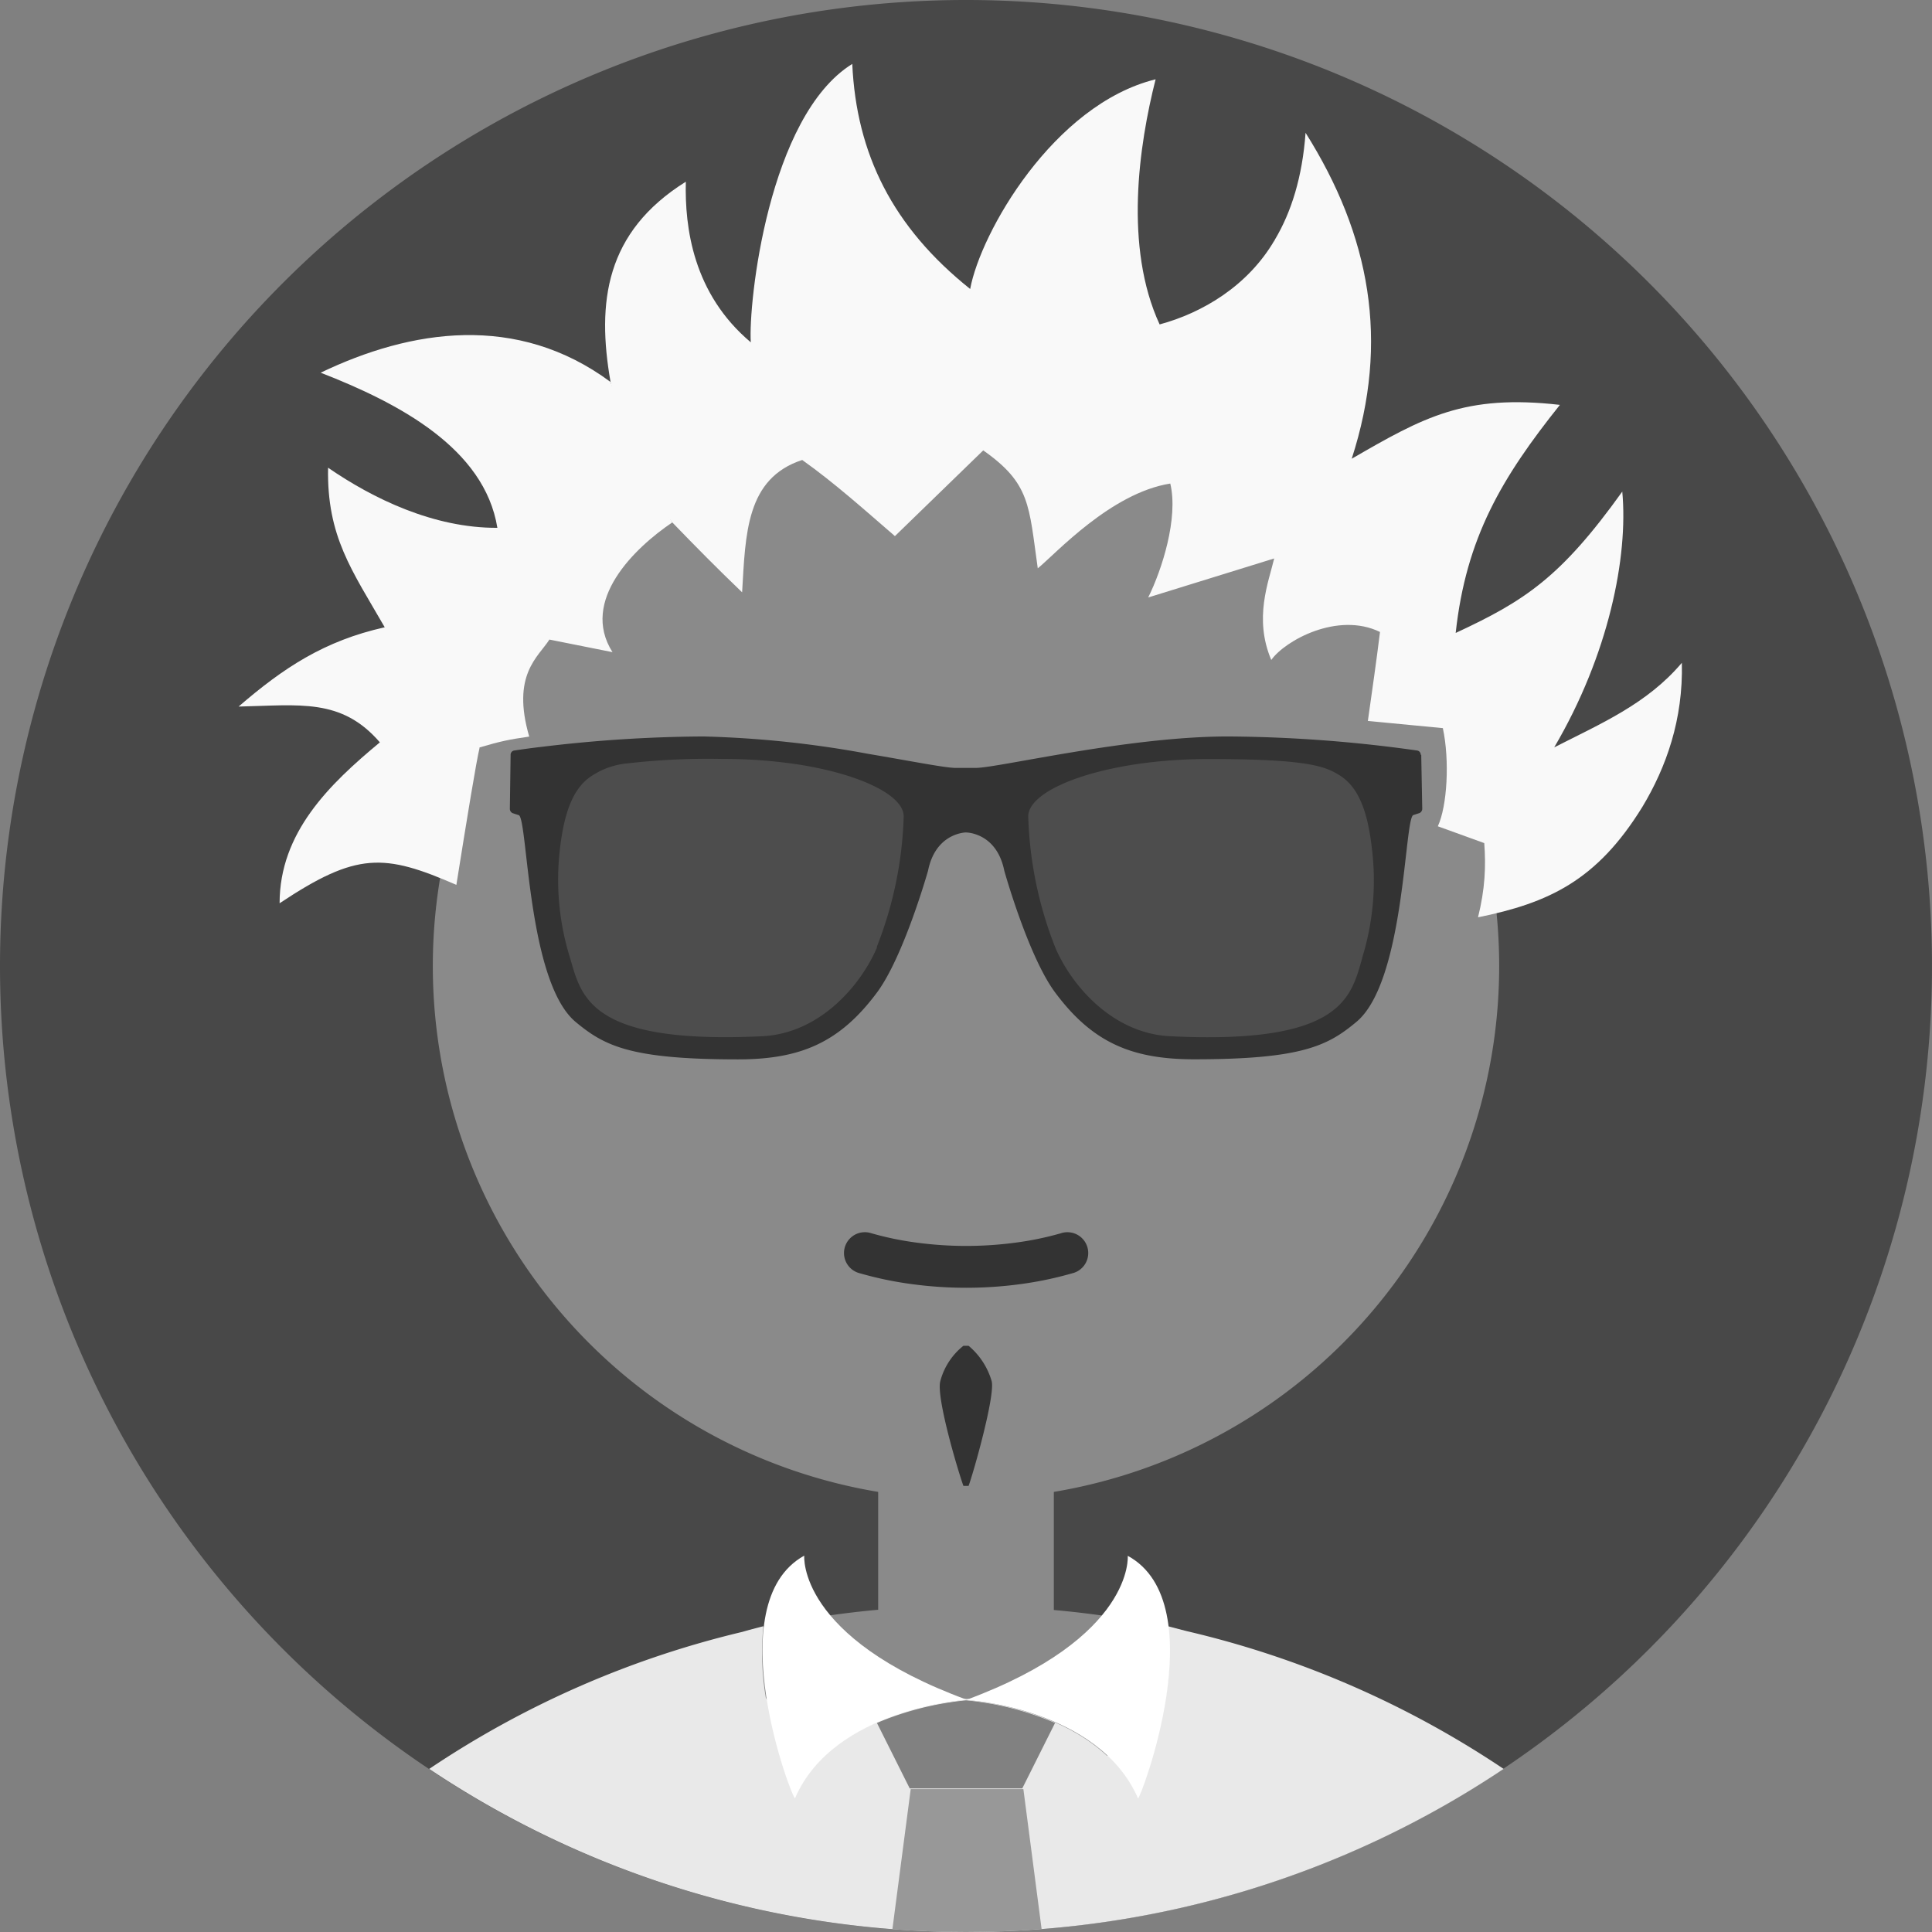 <?xml version="1.0" encoding="UTF-8" standalone="no"?>
<svg
   xmlns:dc="http://purl.org/dc/elements/1.1/"
   xmlns:cc="http://creativecommons.org/ns#"
   xmlns:rdf="http://www.w3.org/1999/02/22-rdf-syntax-ns#"
   xmlns:svg="http://www.w3.org/2000/svg"
   xmlns="http://www.w3.org/2000/svg"
   xmlns:sodipodi="http://sodipodi.sourceforge.net/DTD/sodipodi-0.dtd"
   xmlns:inkscape="http://www.inkscape.org/namespaces/inkscape"
   viewBox="0 0 231 231"
   version="1.1"
   id="svg34"
   sodipodi:docname="11.svg"
   inkscape:version="1.0.1 (3bc2e813f5, 2020-09-07)">
  <rect x="0" y="0" width="231" height="231" fill="#808080" stroke="none"/>
  <style
     id="style950"></style>
  <defs
     id="defs38" />
  <sodipodi:namedview
     inkscape:snap-global="false"
     showguides="false"
     inkscape:snap-others="false"
     inkscape:snap-center="true"
     inkscape:snap-object-midpoints="true"
     inkscape:snap-midpoints="true"
     inkscape:snap-smooth-nodes="true"
     inkscape:snap-intersection-paths="true"
     inkscape:object-paths="true"
     inkscape:snap-bbox-midpoints="true"
     inkscape:snap-bbox-edge-midpoints="true"
     inkscape:bbox-nodes="true"
     inkscape:bbox-paths="true"
     inkscape:snap-bbox="false"
     inkscape:snap-page="false"
     inkscape:document-rotation="0"
     pagecolor="#ffffff"
     bordercolor="#666666"
     borderopacity="1"
     objecttolerance="10"
     gridtolerance="10"
     guidetolerance="10"
     inkscape:pageopacity="0"
     inkscape:pageshadow="2"
     inkscape:window-width="1842"
     inkscape:window-height="1051"
     id="namedview36"
     showgrid="false"
     inkscape:zoom="0.72457648"
     inkscape:cx="-23.121205"
     inkscape:cy="72.284697"
     inkscape:window-x="69"
     inkscape:window-y="-9"
     inkscape:window-maximized="1"
     inkscape:current-layer="svg34" />
  <path
     d="M 1633.534,125.045 A 220.702,220.702 0 1 1 1412.833,345.746 220.702,220.702 0 0 1 1633.534,125.045 Z"
     style="fill:#484848;fill-rule:evenodd;stroke-width:1.911"
     id="path3362"
     inkscape:connector-curvature="0"
     class="env" />
  <path
     d="m 1613.471,443.199 h 40.128 v 49.682 a 222.67,222.67 0 0 1 30.096,4.777 l 25.07,43.414 a 209.906,209.906 0 0 1 -150.46,0 l 25.07,-43.414 a 222.804,222.804 0 0 1 30.096,-4.834 v -49.682 z"
     style="fill:#8a8a8a;fill-rule:evenodd;stroke-width:1.911"
     id="path3364"
     inkscape:connector-curvature="0" />
  <path
     d="M 1633.534,223.931 A 121.816,121.816 0 1 1 1511.719,345.746 121.816,121.816 0 0 1 1633.534,223.931 Z"
     style="fill:#8a8a8a;fill-rule:evenodd;stroke-width:1.911"
     id="path3366"
     inkscape:connector-curvature="0" />
  <path
     d="m 1639.4,440.6 a 16.548,16.548 0 0 0 -5.274,-8.083 h -1.185 a 15.287,15.287 0 0 0 -5.274,8.064 c -0.994,3.611 3.956,20.274 5.274,23.943 h 1.185 c 1.223,-3.363 6.095,-20.675 5.274,-23.924 z"
     style="fill:#191919;fill-rule:evenodd;stroke-width:1.911"
     id="path3368"
     inkscape:connector-curvature="0"
     class="mouth" />
  <path
     d="m 1609.286,415.951 a 4.762,4.762 0 1 1 2.274,-9.248 l 0.401,0.113 a 70.892,70.892 0 0 0 10.376,2.14 85.071,85.071 0 0 0 22.471,0 70.892,70.892 0 0 0 10.376,-2.14 4.759,4.759 0 0 1 3.038,9.019 l -0.401,0.113 a 82.319,82.319 0 0 1 -11.752,2.465 92.771,92.771 0 0 1 -24.994,0 81.765,81.765 0 0 1 -11.79,-2.465 z"
     style="fill:#191919;fill-rule:evenodd;stroke-width:1.911"
     id="path3370"
     inkscape:connector-curvature="0"
     class="mouth" />
  <path
     d="m 1634.49,513.193 c -0.231,0 -0.478,0.231 -0.936,0.231 -0.459,0 -0.478,-0.231 -0.936,-0.231 z m -52.147,-15.287 c 1.663,-0.477 3.287,-0.898 4.892,-1.318 a 61.854,61.854 0 0 0 0.573,16.376 41.083,41.083 0 0 0 13.376,13.146 c 12.249,-11.465 32.102,-12.688 32.102,-12.688 0,0 20.064,1.109 32.484,12.784 a 41.293,41.293 0 0 0 13.242,-12.726 61.797,61.797 0 0 0 0.669,-16.892 l 4.07,1.07 v 0 a 219.345,219.345 0 0 1 72.612,31.529 220.759,220.759 0 0 1 -245.466,0 219.059,219.059 0 0 1 71.427,-31.28 z"
     style="fill:#e9e9e9;fill-rule:evenodd;stroke-width:1.911"
     id="path3372"
     inkscape:connector-curvature="0"
     class="clothes" />
  <path
     d="m 1653.885,518.677 -7.49,14.962 h -25.72 l -7.491,-14.962 a 69.918,69.918 0 0 1 20.351,-5.16 68.141,68.141 0 0 1 20.351,5.16 z"
     style="fill:#818181;fill-rule:evenodd;stroke-width:1.911"
     id="path3374"
     inkscape:connector-curvature="0"
     class="clothes" />
  <path
     d="m 1650.808,565.779 -4.165,-31.987 h -25.739 l -4.185,32.025 c 5.541,0.42 11.159,0.631 16.815,0.631 5.656,0 11.58,-0.231 17.198,-0.669 z"
     style="fill:#989898;fill-rule:evenodd;stroke-width:1.911"
     id="path3376"
     inkscape:connector-curvature="0"
     class="clothes" />
  <path
     d="m 1670.49,480.46 c 0,0 1.643,18.726 -36.956,32.981 0,0 30.172,1.643 39.306,22.471 0.231,0.936 17.771,-44.446 -2.35,-55.415 z"
     style="fill:#ffffff;fill-rule:evenodd;stroke-width:1.911"
     id="path3378"
     inkscape:connector-curvature="0"
     class="clothes" />
  <path
     d="m 1596.579,480.46 c -19.892,11.007 -2.579,56.16 -2.102,55.414 8.885,-20.599 39.287,-22.471 39.287,-22.471 -38.828,-14.236 -37.185,-32.943 -37.185,-32.943 z"
     style="fill:#ffffff;fill-rule:evenodd;stroke-width:1.911"
     id="path3380"
     inkscape:connector-curvature="0"
     class="clothes" />
  <path
     d="m 1764.561,335.504 23.408,-23.198 12.172,-34.662 -3.057,-1.166 -10.72,9.917 -18.44,9.402 9.879,-21.382 8.656,-35.828 -3.535,-7.643 -6.726,10.662 -6.401,8.752 -12.019,9.745 -12.363,9.554 6,-25.624 7.28,-10.529 12.344,-9.86 -26.561,-2.733 -22.816,8.943 5.178,-19.662 -6.172,-39.631 -9.554,-15.172 -0.65,4.949 -4.796,21.134 -12.497,12.21 -15.076,5.293 -0.325,0.193 -3.153,-6.803 -2.561,-30.707 4.796,-18.497 -11.79,2.312 -24.458,22.452 -7.586,16.357 -18.096,-14.924 -6.726,-15.516 -0.65,-14.197 h -7.452 l -9.21,22.51 -7.376,31.032 0.86,10.07 -2.102,-2.828 -7.299,-32.828 -7.643,4.72 -15.649,23.427 0.649,16.567 -12.994,-10.051 -35.293,-0.974 -17.942,8.905 18.917,7.261 19.548,22.127 1.911,6.057 -11.083,-5.064 h -9.936 l -9.287,-11.885 h -6.688 l 2.866,25.09 8.389,14.58 -21.516,7.873 -11.866,10.242 2.255,4.28 22.108,-1.643 7.911,5.541 -16.452,15.287 -6.459,17.828 v 3.65 l 19.433,-9.172 17.198,3.42 7.93,-13.376 -0.879,-11.866 c 0.841,-2.083 1.72,-4.128 2.675,-6.153 l -3.019,1.51 14.656,-7.357 v -13.911 c 1.796,-2.465 3.65,-4.854 5.618,-7.166 l 6.612,0.994 5.388,-13.356 a 125.351,125.351 0 0 1 13.72,-10.644 l -6.879,-6.554 23.217,22.586 2.426,-11.618 2.771,-15.841 c 2.695,-1.109 5.465,-2.121 8.274,-3.038 l -6.784,-5.599 28.223,23.255 20.178,-19.586 8.484,4.891 21.994,-3.057 13.376,20.198 20.159,-17.198 -8.007,6.917 c 1.204,0.688 2.408,1.395 3.574,2.121 l -12.019,24.096 26.752,-13.376 v 0 l -4.892,17.198 22.605,-9.191 -6.631,2.713 a 74.848,74.848 0 0 1 5.255,6.172 l 1.299,-8.885 -4.07,29.217 17.197,1.548 c 0.937,1.911 1.911,3.821 2.675,5.732 l 0.306,-5.427 -1.204,21.401 7.777,4.605 q 1.204,5.102 1.911,10.357 l -3.497,6.65 14.007,0.898 z"
     style="fill:#f9f9f9;fill-rule:evenodd;stroke-width:1.911"
     id="path3382"
     inkscape:connector-curvature="0"
     class="top" />
  <path
     class="top"
     inkscape:connector-curvature="0"
     id="path3390"
     style="fill:#f9f9f9;fill-rule:evenodd;stroke-width:1.911"
     d="m 1764.561,335.504 23.408,-23.198 12.172,-34.662 -3.057,-1.166 -10.72,9.917 -18.44,9.402 9.879,-21.382 8.656,-35.828 -3.535,-7.643 -6.726,10.662 -6.401,8.752 -12.019,9.745 -12.363,9.554 6,-25.624 7.28,-10.529 12.344,-9.86 -26.561,-2.733 -22.816,8.943 5.178,-19.662 -6.172,-39.631 -9.554,-15.172 -0.65,4.949 -4.796,21.134 -12.497,12.21 -15.076,5.293 -0.325,0.193 -3.153,-6.803 -2.561,-30.707 4.796,-18.497 -11.79,2.312 -24.458,22.452 -7.586,16.357 -18.096,-14.924 -6.726,-15.516 -0.65,-14.197 h -7.452 l -9.21,22.51 -7.376,31.032 0.86,10.07 -2.102,-2.828 -7.299,-32.828 -7.643,4.72 -15.649,23.427 0.649,16.567 -12.994,-10.051 -35.293,-0.974 -17.942,8.905 18.917,7.261 19.548,22.127 1.911,6.057 -11.083,-5.064 h -9.936 l -9.287,-11.885 h -6.688 l 2.866,25.09 8.389,14.58 -21.516,7.873 -11.866,10.242 2.255,4.28 22.108,-1.643 7.911,5.541 -16.452,15.287 -6.459,17.828 v 3.65 l 19.433,-9.172 17.198,3.42 7.93,-13.376 -0.879,-11.866 c 0.841,-2.083 1.72,-4.128 2.675,-6.153 l -3.019,1.51 14.656,-7.357 v -13.911 c 1.796,-2.465 3.65,-4.854 5.618,-7.166 l 6.612,0.994 5.388,-13.356 a 125.351,125.351 0 0 1 13.72,-10.644 l -6.879,-6.554 23.217,22.586 2.426,-11.618 2.771,-15.841 c 2.695,-1.109 5.465,-2.121 8.274,-3.038 l -6.784,-5.599 28.223,23.255 20.178,-19.586 8.484,4.891 21.994,-3.057 13.376,20.198 20.159,-17.198 -8.007,6.917 c 1.204,0.688 2.408,1.395 3.574,2.121 l -12.019,24.096 26.752,-13.376 v 0 l -4.892,17.198 22.605,-9.191 -6.631,2.713 a 74.848,74.848 0 0 1 5.255,6.172 l 1.299,-8.885 -4.07,29.217 17.197,1.548 c 0.937,1.911 1.911,3.821 2.675,5.732 l 0.306,-5.427 -1.204,21.401 7.777,4.605 q 1.204,5.102 1.911,10.357 l -3.497,6.65 14.007,0.898 z" />
  <path
     class="eyes"
     id="path3517"
     style="fill-rule:evenodd;stroke-width:1.911"
     d="m 1688.119,317.37 a 9.44,9.44 0 1 0 9.439,9.439 9.44,9.44 0 0 0 -9.439,-9.439 z"
     inkscape:connector-curvature="0" />
  <path
     class="eyes"
     id="path3520"
     style="fill-rule:evenodd;stroke-width:1.911"
     d="m 1578.781,317.37 a 9.44,9.44 0 1 0 9.42,9.554 v 0 a 9.554,9.554 0 0 0 -9.42,-9.554 z"
     inkscape:connector-curvature="0" />
  <path
     class="eyes"
     id="path3522"
     style="fill:#1a1a1a;fill-rule:evenodd;stroke:none;stroke-width:0.477px;stroke-miterlimit:2.613"
     d="m 1737.418,298.013 a 0.975,0.975 0 0 0 -0.841,-0.994 320.333,320.333 0 0 0 -43.185,-3.21 c -22.93,0 -52.49,7.185 -57.65,7.185 h -4.586 c -2.388,0 -10.108,-1.548 -19.968,-3.21 a 237.613,237.613 0 0 0 -37.682,-3.975 317.543,317.543 0 0 0 -36.898,2.369 c -2.981,0.344 -5.14,0.669 -6.287,0.841 a 0.975,0.975 0 0 0 -0.841,0.994 l -0.174,12.325 a 1.089,1.089 0 0 0 0.631,0.994 l 1.414,0.458 c 2.064,0.802 1.911,37.93 12.956,47.217 6.573,5.465 12.44,8.58 37.108,8.58 14.274,0 23.255,-3.821 31.777,-15.287 6.134,-8.255 11.656,-27.803 11.656,-27.803 1.567,-7.777 7.204,-8.637 8.465,-8.752 h 0.231 c 0.212,0 6.994,0.113 8.733,8.752 0,0 5.465,19.529 11.599,27.784 8.523,11.465 17.503,15.287 31.777,15.287 24.669,0 30.573,-3.115 37.109,-8.58 11.063,-9.287 10.891,-46.414 12.955,-47.217 l 1.414,-0.458 a 1.089,1.089 0 0 0 0.63,-0.994 l -0.231,-12.325 z m -124.204,43.949 c -3.65,8.599 -12.994,19.663 -26.178,20.332 -39.554,1.911 -41.37,-9.058 -43.95,-17.809 a 60.096,60.096 0 0 1 -2.312,-25.185 c 1.032,-8.752 3.248,-13.892 7.223,-16.472 a 17.771,17.771 0 0 1 8.312,-2.885 162.555,162.555 0 0 1 21.784,-0.994 113.179,113.179 0 0 1 17.599,1.338 c 14.083,2.293 23.599,7.07 23.599,11.771 a 88.128,88.128 0 0 1 -6.172,29.885 z m 110.829,2.522 c -2.561,8.752 -4.376,19.796 -43.949,17.809 -13.204,-0.669 -22.567,-11.733 -26.198,-20.332 a 88.567,88.567 0 0 1 -6.153,-29.885 c 0,-6.478 18.019,-13.108 41.198,-13.108 23.178,0 26.752,1.72 30.096,3.821 3.974,2.58 6.191,7.643 7.204,16.472 a 59.675,59.675 0 0 1 -2.217,25.166 z"
     inkscape:connector-curvature="0" />
  <g
     transform="translate(1830.121,-498.331)"
     id="g159">
    <path
       inkscape:connector-curvature="0"
       d="m -142.003,815.7 a 9.44,9.44 0 1 0 9.439,9.439 9.44,9.44 0 0 0 -9.439,-9.439 z"
       style="fill-rule:evenodd;stroke-width:1.911"
       id="path149"
       class="eyes" />
    <path
       inkscape:connector-curvature="0"
       d="m -251.341,815.7 a 9.44,9.44 0 1 0 9.42,9.554 v 0 a 9.554,9.554 0 0 0 -9.42,-9.554 z"
       style="fill-rule:evenodd;stroke-width:1.911"
       id="path151"
       class="eyes" />
    <path
       inkscape:connector-curvature="0"
       d="m -92.703,796.343 a 0.975,0.975 0 0 0 -0.841,-0.994 320.333,320.333 0 0 0 -43.185,-3.21 c -22.93,0 -52.49,7.185 -57.65,7.185 h -4.586 c -2.388,0 -10.108,-1.548 -19.968,-3.21 a 237.613,237.613 0 0 0 -37.682,-3.975 317.543,317.543 0 0 0 -36.898,2.369 c -2.981,0.344 -5.14,0.669 -6.286,0.841 a 0.975,0.975 0 0 0 -0.841,0.994 l -0.174,12.325 a 1.089,1.089 0 0 0 0.631,0.994 l 1.414,0.458 c 2.064,0.802 1.911,37.93 12.955,47.217 6.573,5.465 12.44,8.58 37.109,8.58 14.274,0 23.255,-3.821 31.777,-15.287 6.134,-8.255 11.656,-27.803 11.656,-27.803 1.567,-7.777 7.204,-8.637 8.465,-8.752 h 0.231 c 0.212,0 6.994,0.113 8.733,8.752 0,0 5.465,19.529 11.599,27.784 8.522,11.465 17.503,15.287 31.778,15.287 24.669,0 30.573,-3.115 37.109,-8.58 11.063,-9.287 10.891,-46.414 12.955,-47.217 l 1.414,-0.458 a 1.089,1.089 0 0 0 0.63,-0.994 l -0.231,-12.325 z m -124.204,43.949 c -3.65,8.599 -12.994,19.663 -26.179,20.332 -39.554,1.911 -41.37,-9.058 -43.949,-17.809 a 60.096,60.096 0 0 1 -2.312,-25.185 c 1.032,-8.752 3.248,-13.892 7.223,-16.472 a 17.771,17.771 0 0 1 8.312,-2.885 162.555,162.555 0 0 1 21.784,-0.994 113.179,113.179 0 0 1 17.599,1.338 c 14.083,2.293 23.599,7.07 23.599,11.771 a 88.128,88.128 0 0 1 -6.172,29.885 z m 110.829,2.522 c -2.561,8.752 -4.376,19.796 -43.949,17.809 -13.204,-0.669 -22.567,-11.733 -26.197,-20.332 a 88.567,88.567 0 0 1 -6.153,-29.885 c 0,-6.478 18.019,-13.108 41.198,-13.108 23.178,0 26.752,1.72 30.096,3.821 3.975,2.58 6.191,7.643 7.204,16.472 a 59.675,59.675 0 0 1 -2.217,25.166 z"
       style="fill:#1a1a1a;fill-rule:evenodd;stroke:none;stroke-width:0.477px;stroke-miterlimit:2.613"
       id="path153"
       class="eyes" />
    <path
       class="eyes"
       inkscape:connector-curvature="0"
       id="path155"
       d="m -141.098,795.711 c -24.337,0 -43.255,6.961 -43.255,13.762 a 92.996,92.996 0 0 0 6.458,31.381 c 3.812,9.029 13.646,20.643 27.51,21.345 41.552,2.087 43.458,-9.507 46.147,-18.696 l -0.038,-0.064 a 62.659,62.659 0 0 0 2.328,-26.424 c -1.064,-9.269 -3.394,-14.584 -7.567,-17.293 -3.511,-2.207 -7.263,-4.013 -31.601,-4.013 z"
       style="fill:#1a1a1a;fill-rule:evenodd;stroke:none;stroke-width:0.501px;stroke-miterlimit:2.613" />
    <path
       class="eyes"
       inkscape:connector-curvature="0"
       id="path157"
       d="m -256.357,795.654 a 170.683,170.683 0 0 0 -18.63,1.082 18.659,18.659 0 0 0 -8.731,3.029 c -4.173,2.708 -6.499,8.104 -7.583,17.293 a 63.101,63.101 0 0 0 2.43,26.447 c 2.708,9.189 4.614,20.703 46.147,18.696 13.844,-0.702 23.654,-12.317 27.486,-21.345 l -0.102,-0.038 a 92.534,92.534 0 0 0 6.482,-31.381 c 0,-4.936 -9.991,-9.952 -24.778,-12.36 a 118.838,118.838 0 0 0 -18.48,-1.403 170.683,170.683 0 0 0 -4.24,-0.038 z"
       style="fill:#1a1a1a;fill-rule:evenodd;stroke:none;stroke-width:0.501px;stroke-miterlimit:2.613" />
  </g>
  <path
     d="m 1600.095,139.645 -9.211,22.51 -7.375,31.031 0.86,10.07 -2.102,-2.828 -7.301,-32.828 -7.642,4.721 -15.649,23.426 0.649,16.568 -12.994,-10.053 -35.293,-0.975 -17.942,8.906 18.916,7.26 19.549,22.127 1.91,6.059 -2.672,-1.221 0.192,0.17 14.172,25.41 c 0.711,-0.892 1.421,-1.782 2.162,-2.652 l 6.611,0.994 5.389,-13.357 a 125.351,125.351 0 0 1 13.637,-10.586 l 16.421,15.975 2.426,-11.617 2.772,-15.842 c 2.694,-1.109 5.464,-2.12 8.273,-3.037 l -6.783,-5.6 28.223,23.254 20.177,-19.586 8.485,4.893 21.994,-3.057 13.375,20.197 20.16,-17.197 -8.006,6.916 c 1.204,0.688 2.407,1.395 3.572,2.121 l -12.019,24.096 26.752,-13.375 -4.891,17.197 16.756,-6.814 22.561,-41.832 -1.731,-0.178 -22.816,8.943 5.179,-19.662 -6.171,-39.631 -9.555,-15.172 -0.651,4.949 -4.794,21.133 -12.499,12.211 -15.076,5.293 -0.324,0.191 -3.154,-6.803 -2.561,-30.707 4.797,-18.496 -11.789,2.312 -24.459,22.451 -7.586,16.358 -18.096,-14.924 -6.726,-15.516 -0.65,-14.197 z m 123.543,123.295 -0.771,0.316 a 74.848,74.848 0 0 1 0.383,0.406 z"
     style="fill:#0000ff;fill-rule:evenodd;stroke-width:1.911"
     id="path179"
     inkscape:connector-curvature="0" />
  <path
     d="m 1600.095,139.645 -9.211,22.51 -7.375,31.031 0.86,10.07 -2.102,-2.828 -7.301,-32.828 -7.642,4.721 -15.649,23.426 0.649,16.568 -1.541,-1.193 15.16,33.287 a 125.351,125.351 0 0 1 0.02,-0.012 l 16.421,15.975 2.426,-11.617 2.772,-15.842 c 2.694,-1.109 5.464,-2.12 8.273,-3.037 l -6.783,-5.6 28.223,23.254 20.177,-19.586 8.485,4.893 21.994,-3.057 13.375,20.197 12.342,-10.529 10.91,-30.23 -2.518,-24.217 -8.887,8.682 -15.076,5.293 -0.324,0.193 -3.154,-6.803 -2.561,-30.707 4.797,-18.496 -11.789,2.312 -24.459,22.451 -7.586,16.357 -18.098,-14.924 -6.724,-15.516 -0.651,-14.197 z m 93.528,99.926 -0.145,0.125 c 0.03,0.016 0.06,0.033 0.08,0.049 z"
     style="fill:#d35f5f;fill-rule:evenodd;stroke-width:1.911"
     id="path191"
     inkscape:connector-curvature="0" />
  <path
     class="env"
     inkscape:connector-curvature="0"
     id="path201"
     style="fill:#484848;fill-rule:evenodd"
     d="m -727.509,0 a 115.5,115.5 0 1 1 -115.5,115.5 115.5,115.5 0 0 1 115.5,-115.5 z" />
  <path
     inkscape:connector-curvature="0"
     id="path203"
     style="fill:#8a8a8a;fill-rule:evenodd"
     d="m -738.009,166.5 h 21 v 26 a 116.53,116.53 0 0 1 15.75,2.5 l 13.12,22.72 a 109.85,109.85 0 0 1 -78.74,0 l 13.12,-22.72 a 116.6,116.6 0 0 1 15.75,-2.53 v -26 z" />
  <path
     inkscape:connector-curvature="0"
     id="path205"
     style="fill:#8a8a8a;fill-rule:evenodd"
     d="m -727.509,51.75 a 63.75,63.75 0 1 1 -63.75,63.75 63.75,63.75 0 0 1 63.75,-63.75 z" />
  <path
     class="mouth"
     inkscape:connector-curvature="0"
     id="path207"
     style="fill:#191919;fill-rule:evenodd"
     d="m -724.439,165.14 a 8.66,8.66 0 0 0 -2.76,-4.23 h -0.62 a 8,8 0 0 0 -2.76,4.22 c -0.52,1.89 2.07,10.61 2.76,12.53 h 0.62 c 0.64,-1.76 3.19,-10.82 2.76,-12.52 z" />
  <path
     class="mouth"
     inkscape:connector-curvature="0"
     id="path209"
     style="fill:#191919;fill-rule:evenodd"
     d="m -740.199,152.24 a 2.492,2.492 0 1 1 1.19,-4.84 l 0.21,0.06 a 37.1,37.1 0 0 0 5.43,1.12 44.52,44.52 0 0 0 11.76,0 37.1,37.1 0 0 0 5.43,-1.12 2.49,2.49 0 0 1 1.59,4.72 l -0.21,0.06 a 43.08,43.08 0 0 1 -6.15,1.29 48.55,48.55 0 0 1 -13.08,0 42.79,42.79 0 0 1 -6.17,-1.29 z" />
  <path
     class="clothes"
     inkscape:connector-curvature="0"
     id="path211"
     style="fill:#e9e9e9;fill-rule:evenodd"
     d="m -727.009,203.13 c -0.12,0 -0.25,0.12 -0.49,0.12 -0.24,0 -0.25,-0.12 -0.49,-0.12 z m -27.29,-8 c 0.87,-0.25 1.72,-0.47 2.56,-0.69 a 32.37,32.37 0 0 0 0.3,8.57 21.5,21.5 0 0 0 7,6.88 c 6.41,-6 16.8,-6.64 16.8,-6.64 0,0 10.5,0.58 17,6.69 a 21.61,21.61 0 0 0 6.93,-6.66 32.34,32.34 0 0 0 0.35,-8.84 l 2.13,0.56 v 0 a 114.79,114.79 0 0 1 38,16.5 115.53,115.53 0 0 1 -128.46,0 114.64,114.64 0 0 1 37.38,-16.37 z" />
  <path
     class="clothes"
     inkscape:connector-curvature="0"
     id="path213"
     style="fill:#818181;fill-rule:evenodd"
     d="m -716.859,206 -3.92,7.83 h -13.46 l -3.92,-7.83 a 36.59,36.59 0 0 1 10.65,-2.7 35.66,35.66 0 0 1 10.65,2.7 z" />
  <path
     class="clothes"
     inkscape:connector-curvature="0"
     id="path215"
     style="fill:#989898;fill-rule:evenodd"
     d="m -718.469,230.65 -2.18,-16.74 h -13.47 l -2.19,16.76 c 2.9,0.22 5.84,0.33 8.8,0.33 2.96,0 6.06,-0.12 9,-0.35 z" />
  <path
     class="clothes"
     inkscape:connector-curvature="0"
     id="path217"
     style="fill:#ffffff;fill-rule:evenodd"
     d="m -708.169,186 c 0,0 0.86,9.8 -19.34,17.26 0,0 15.79,0.86 20.57,11.76 0.12,0.49 9.3,-23.26 -1.23,-29 z" />
  <path
     class="clothes"
     inkscape:connector-curvature="0"
     id="path219"
     style="fill:#ffffff;fill-rule:evenodd"
     d="m -746.849,186 c -10.41,5.76 -1.35,29.39 -1.1,29 4.65,-10.78 20.56,-11.76 20.56,-11.76 -20.32,-7.45 -19.46,-17.24 -19.46,-17.24 z" />
  <path
     class="top"
     inkscape:connector-curvature="0"
     id="path221"
     style="fill:#f9f9f9;fill-rule:evenodd"
     d="m -658.939,110.14 12.25,-12.14 6.37,-18.14 -1.6,-0.61 -5.61,5.19 -9.65,4.92 5.17,-11.19 4.53,-18.75 -1.85,-4 -3.52,5.58 -3.35,4.58 -6.29,5.1 -6.47,5 3.14,-13.41 3.81,-5.51 6.46,-5.16 -13.9,-1.43 -11.94,4.68 2.71,-10.29 -3.23,-20.74 -5,-7.94 -0.34,2.59 -2.51,11.06 -6.54,6.39 -7.89,2.77 -0.17,0.1 -1.65,-3.56 -1.34,-16.07 2.51,-9.68 -6.17,1.21 -12.8,11.75 -3.97,8.56 -9.47,-7.81 -3.52,-8.12 -0.34,-7.43 h -3.9 l -4.82,11.78 -3.86,16.24 0.45,5.27 -1.1,-1.48 -3.82,-17.18 -4,2.47 -8.19,12.26 0.34,8.67 -6.8,-5.26 -18.47,-0.51 -9.39,4.66 9.9,3.8 10.23,11.58 1,3.17 -5.8,-2.65 h -5.2 l -4.86,-6.22 h -3.5 l 1.5,13.13 4.39,7.63 -11.26,4.12 -6.21,5.36 1.18,2.24 11.57,-0.86 4.14,2.9 -8.61,8 -3.38,9.33 V 108 l 10.17,-4.8 9,1.79 4.15,-7 -0.46,-6.21 c 0.44,-1.09 0.9,-2.16 1.4,-3.22 l -1.58,0.79 7.67,-3.85 v -7.28 c 0.94,-1.29 1.91,-2.54 2.94,-3.75 l 3.46,0.52 2.82,-6.99 a 65.6,65.6 0 0 1 7.18,-5.57 l -3.6,-3.43 12.15,11.82 1.27,-6.08 1.45,-8.29 c 1.41,-0.58 2.86,-1.11 4.33,-1.59 l -3.55,-2.93 14.77,12.17 10.56,-10.25 4.44,2.56 11.51,-1.6 7,10.57 10.55,-9 -4.19,3.62 c 0.63,0.36 1.26,0.73 1.87,1.11 l -6.29,12.61 14,-7 v 0 l -2.56,9 11.83,-4.81 -3.47,1.42 a 39.17,39.17 0 0 1 2.75,3.23 l 0.68,-4.65 -2.13,15.29 9,0.81 c 0.49,1 1,2 1.4,3 l 0.16,-2.84 -0.63,11.2 4.07,2.41 q 0.63,2.67 1,5.42 l -1.83,3.48 7.33,0.47 z" />
  <path
     class="eyes"
     inkscape:connector-curvature="0"
     id="path223"
     style="fill-rule:evenodd"
     d="m -704.709,99.62 a 4.25,4.25 0 1 0 4.26,4.25 4.25,4.25 0 0 0 -4.26,-4.25 z" />
  <path
     class="eyes"
     inkscape:connector-curvature="0"
     id="path225"
     style="fill-rule:evenodd"
     d="m -750.309,99.62 a 4.25,4.25 0 1 0 4.3,4.25 4.25,4.25 0 0 0 -4.3,-4.25 z" />
  <path
     class="eyes"
     inkscape:connector-curvature="0"
     id="path227"
     style="fill:none;stroke:#000000;stroke-width:3.005px;stroke-linecap:round;stroke-linejoin:round"
     d="m -731.619,103.09 a 5.39,5.39 0 0 1 7.6,-0.61 c 0.14,0.12 0.27,0.25 0.4,0.38 m 47.53,-10 h -17.87 m -74.16,0 h -10.8 m 59.85,0 h 32.13 a 4,4 0 0 1 4,4 v 14 a 4,4 0 0 1 -4,4 h -32.13 a 4,4 0 0 1 -4,-4 v -14 a 4,4 0 0 1 4,-4 z m -49,0 h 32.13 a 4,4 0 0 1 4,4 v 14 a 4,4 0 0 1 -4,4 h -32.14 a 4,4 0 0 1 -4,-4 v -14 a 4,4 0 0 1 4,-4 z" />
  <path
     inkscape:connector-curvature="0"
     id="path229"
     d="m 1552.324,212.314 13.72,32.025 3.927,30.707 95.434,-12.235 23.271,-13.473 4.882,-9.593 11.02,-30.528 -2.518,-24.217 -15.121,-72.926 -105.222,-4.649 -32.301,23.002 -17.129,38.174 z"
     style="fill:none;stroke:#000000;stroke-width:1px;stroke-linecap:butt;stroke-linejoin:miter;stroke-opacity:1" />
  <path
     inkscape:connector-curvature="0"
     id="path231"
     d="m 1538.162,269.999 -11.692,-24.359 -26.052,-22.256 -28.377,-7.613 14.362,-19.38 26.474,-5.537 11.939,-2.249 19.206,13.15 8.302,10.56 13.72,32.025 -13.37,37.355 -11.42,-4.672 z"
     style="fill:none;stroke:#000000;stroke-width:1px;stroke-linecap:butt;stroke-linejoin:miter;stroke-opacity:1" />
  <path
     inkscape:connector-curvature="0"
     id="path233"
     d="m 1693.668,239.448 10.91,-30.23 -2.518,-24.217 3.476,-39.646 30.343,13.459 21.289,49.919 -12.691,12.179 -21.611,42.346 -4.117,12.769 -16.64,5.873 c 0,0 -11.256,-4.894 -13.948,-4.405 -2.692,0.489 -7.83,1.713 -9.299,0.489 -1.468,-1.224 11.379,-28.263 11.379,-28.263 z"
     style="fill:none;stroke:#000000;stroke-width:1px;stroke-linecap:butt;stroke-linejoin:miter;stroke-opacity:1" />
  <path
     class="env"
     inkscape:connector-curvature="0"
     id="path235"
     style="fill:#484848;fill-rule:evenodd;stroke-width:1.911"
     d="M 1633.534,726.036 A 220.702,220.702 0 1 1 1412.833,946.738 220.702,220.702 0 0 1 1633.534,726.036 Z" />
  <path
     inkscape:connector-curvature="0"
     id="path237"
     style="fill:#8a8a8a;fill-rule:evenodd;stroke-width:1.911"
     d="m 1613.471,1044.191 h 40.128 v 49.682 a 222.67,222.67 0 0 1 30.096,4.777 l 25.07,43.414 a 209.906,209.906 0 0 1 -150.46,0 l 25.07,-43.414 a 222.804,222.804 0 0 1 30.096,-4.834 v -49.682 z" />
  <path
     inkscape:connector-curvature="0"
     id="path239"
     style="fill:#8a8a8a;fill-rule:evenodd;stroke-width:1.911"
     d="M 1633.534,824.922 A 121.816,121.816 0 1 1 1511.719,946.738 121.816,121.816 0 0 1 1633.534,824.922 Z" />
  <path
     class="mouth"
     inkscape:connector-curvature="0"
     id="path241"
     style="fill:#191919;fill-rule:evenodd;stroke-width:1.911"
     d="m 1639.4,1041.592 a 16.548,16.548 0 0 0 -5.274,-8.083 h -1.185 a 15.287,15.287 0 0 0 -5.274,8.064 c -0.994,3.611 3.956,20.274 5.274,23.942 h 1.185 c 1.223,-3.363 6.095,-20.675 5.274,-23.924 z" />
  <path
     class="mouth"
     inkscape:connector-curvature="0"
     id="path243"
     style="fill:#191919;fill-rule:evenodd;stroke-width:1.911"
     d="m 1609.286,1016.942 a 4.762,4.762 0 1 1 2.274,-9.248 l 0.401,0.113 a 70.892,70.892 0 0 0 10.376,2.14 85.071,85.071 0 0 0 22.471,0 70.892,70.892 0 0 0 10.376,-2.14 4.759,4.759 0 0 1 3.038,9.019 l -0.401,0.113 a 82.319,82.319 0 0 1 -11.752,2.465 92.771,92.771 0 0 1 -24.994,0 81.765,81.765 0 0 1 -11.79,-2.465 z" />
  <path
     class="clothes"
     inkscape:connector-curvature="0"
     id="path245"
     style="fill:#e9e9e9;fill-rule:evenodd;stroke-width:1.911"
     d="m 1634.49,1114.185 c -0.231,0 -0.478,0.231 -0.936,0.231 -0.459,0 -0.478,-0.231 -0.936,-0.231 z m -52.147,-15.287 c 1.663,-0.477 3.287,-0.898 4.892,-1.318 a 61.854,61.854 0 0 0 0.573,16.376 41.083,41.083 0 0 0 13.376,13.146 c 12.249,-11.465 32.102,-12.688 32.102,-12.688 0,0 20.064,1.109 32.484,12.784 a 41.293,41.293 0 0 0 13.242,-12.726 61.797,61.797 0 0 0 0.669,-16.892 l 4.07,1.07 v 0 a 219.345,219.345 0 0 1 72.612,31.529 220.759,220.759 0 0 1 -245.466,0 219.059,219.059 0 0 1 71.427,-31.28 z" />
  <path
     class="clothes"
     inkscape:connector-curvature="0"
     id="path247"
     style="fill:#818181;fill-rule:evenodd;stroke-width:1.911"
     d="m 1653.885,1119.669 -7.49,14.962 h -25.72 l -7.491,-14.962 a 69.918,69.918 0 0 1 20.351,-5.16 68.141,68.141 0 0 1 20.351,5.16 z" />
  <path
     class="clothes"
     inkscape:connector-curvature="0"
     id="path249"
     style="fill:#989898;fill-rule:evenodd;stroke-width:1.911"
     d="m 1650.808,1166.771 -4.165,-31.987 h -25.739 l -4.185,32.025 c 5.541,0.42 11.159,0.631 16.815,0.631 5.656,0 11.58,-0.231 17.198,-0.669 z" />
  <path
     class="clothes"
     inkscape:connector-curvature="0"
     id="path251"
     style="fill:#ffffff;fill-rule:evenodd;stroke-width:1.911"
     d="m 1670.49,1081.452 c 0,0 1.643,18.726 -36.956,32.981 0,0 30.172,1.643 39.306,22.471 0.231,0.936 17.771,-44.446 -2.35,-55.415 z" />
  <path
     class="clothes"
     inkscape:connector-curvature="0"
     id="path253"
     style="fill:#ffffff;fill-rule:evenodd;stroke-width:1.911"
     d="m 1596.579,1081.452 c -19.892,11.007 -2.579,56.16 -2.102,55.414 8.885,-20.599 39.287,-22.471 39.287,-22.471 -38.828,-14.236 -37.185,-32.943 -37.185,-32.943 z" />
  <path
     inkscape:connector-curvature="0"
     d="m 1688.119,918.361 a 9.44,9.44 0 1 0 9.439,9.439 9.44,9.44 0 0 0 -9.439,-9.439 z"
     style="fill-rule:evenodd;stroke-width:1.911"
     id="path259"
     class="eyes" />
  <path
     inkscape:connector-curvature="0"
     d="m 1578.781,918.361 a 9.44,9.44 0 1 0 9.42,9.554 v 0 a 9.554,9.554 0 0 0 -9.42,-9.554 z"
     style="fill-rule:evenodd;stroke-width:1.911"
     id="path261"
     class="eyes" />
  <path
     inkscape:connector-curvature="0"
     d="m 1737.418,899.004 a 0.975,0.975 0 0 0 -0.841,-0.994 320.333,320.333 0 0 0 -43.185,-3.21 c -22.93,0 -52.49,7.185 -57.65,7.185 h -4.586 c -2.388,0 -10.108,-1.548 -19.968,-3.21 a 237.613,237.613 0 0 0 -37.682,-3.975 317.543,317.543 0 0 0 -36.898,2.369 c -2.981,0.344 -5.14,0.669 -6.287,0.841 a 0.975,0.975 0 0 0 -0.841,0.994 l -0.174,12.325 a 1.089,1.089 0 0 0 0.631,0.994 l 1.414,0.458 c 2.064,0.802 1.911,37.93 12.956,47.217 6.573,5.465 12.44,8.58 37.108,8.58 14.274,0 23.255,-3.821 31.777,-15.287 6.134,-8.255 11.656,-27.803 11.656,-27.803 1.567,-7.777 7.204,-8.637 8.465,-8.752 h 0.231 c 0.212,0 6.994,0.113 8.733,8.752 0,0 5.465,19.529 11.599,27.784 8.523,11.465 17.503,15.287 31.777,15.287 24.669,0 30.573,-3.115 37.109,-8.58 11.063,-9.287 10.891,-46.414 12.955,-47.217 l 1.414,-0.458 a 1.089,1.089 0 0 0 0.63,-0.994 l -0.231,-12.325 z m -124.204,43.949 c -3.65,8.599 -12.994,19.663 -26.178,20.332 -39.554,1.911 -41.37,-9.058 -43.95,-17.809 a 60.096,60.096 0 0 1 -2.312,-25.185 c 1.032,-8.752 3.248,-13.892 7.223,-16.472 a 17.771,17.771 0 0 1 8.312,-2.885 162.555,162.555 0 0 1 21.784,-0.994 113.179,113.179 0 0 1 17.599,1.338 c 14.083,2.293 23.599,7.07 23.599,11.771 a 88.128,88.128 0 0 1 -6.172,29.885 z m 110.829,2.522 c -2.561,8.752 -4.376,19.796 -43.949,17.809 -13.204,-0.669 -22.567,-11.733 -26.198,-20.332 a 88.567,88.567 0 0 1 -6.153,-29.885 c 0,-6.478 18.019,-13.108 41.198,-13.108 23.178,0 26.752,1.72 30.096,3.821 3.974,2.58 6.191,7.643 7.204,16.472 a 59.675,59.675 0 0 1 -2.217,25.166 z"
     style="fill:#1a1a1a;fill-rule:evenodd;stroke:none;stroke-width:0.477px;stroke-miterlimit:2.613"
     id="path263"
     class="eyes" />
  <g
     id="g275"
     transform="translate(1830.121,102.661)">
    <path
       class="eyes"
       id="path265"
       style="fill-rule:evenodd;stroke-width:1.911"
       d="m -142.003,815.7 a 9.44,9.44 0 1 0 9.439,9.439 9.44,9.44 0 0 0 -9.439,-9.439 z"
       inkscape:connector-curvature="0" />
    <path
       class="eyes"
       id="path267"
       style="fill-rule:evenodd;stroke-width:1.911"
       d="m -251.341,815.7 a 9.44,9.44 0 1 0 9.42,9.554 v 0 a 9.554,9.554 0 0 0 -9.42,-9.554 z"
       inkscape:connector-curvature="0" />
    <path
       class="eyes"
       id="path269"
       style="fill:#1a1a1a;fill-rule:evenodd;stroke:none;stroke-width:0.477px;stroke-miterlimit:2.613"
       d="m -92.703,796.343 a 0.975,0.975 0 0 0 -0.841,-0.994 320.333,320.333 0 0 0 -43.185,-3.21 c -22.93,0 -52.49,7.185 -57.65,7.185 h -4.586 c -2.388,0 -10.108,-1.548 -19.968,-3.21 a 237.613,237.613 0 0 0 -37.682,-3.975 317.543,317.543 0 0 0 -36.898,2.369 c -2.981,0.344 -5.14,0.669 -6.286,0.841 a 0.975,0.975 0 0 0 -0.841,0.994 l -0.174,12.325 a 1.089,1.089 0 0 0 0.631,0.994 l 1.414,0.458 c 2.064,0.802 1.911,37.93 12.955,47.217 6.573,5.465 12.44,8.58 37.109,8.58 14.274,0 23.255,-3.821 31.777,-15.287 6.134,-8.255 11.656,-27.803 11.656,-27.803 1.567,-7.777 7.204,-8.637 8.465,-8.752 h 0.231 c 0.212,0 6.994,0.113 8.733,8.752 0,0 5.465,19.529 11.599,27.784 8.522,11.465 17.503,15.287 31.778,15.287 24.669,0 30.573,-3.115 37.109,-8.58 11.063,-9.287 10.891,-46.414 12.955,-47.217 l 1.414,-0.458 a 1.089,1.089 0 0 0 0.63,-0.994 l -0.231,-12.325 z m -124.204,43.949 c -3.65,8.599 -12.994,19.663 -26.179,20.332 -39.554,1.911 -41.37,-9.058 -43.949,-17.809 a 60.096,60.096 0 0 1 -2.312,-25.185 c 1.032,-8.752 3.248,-13.892 7.223,-16.472 a 17.771,17.771 0 0 1 8.312,-2.885 162.555,162.555 0 0 1 21.784,-0.994 113.179,113.179 0 0 1 17.599,1.338 c 14.083,2.293 23.599,7.07 23.599,11.771 a 88.128,88.128 0 0 1 -6.172,29.885 z m 110.829,2.522 c -2.561,8.752 -4.376,19.796 -43.949,17.809 -13.204,-0.669 -22.567,-11.733 -26.197,-20.332 a 88.567,88.567 0 0 1 -6.153,-29.885 c 0,-6.478 18.019,-13.108 41.198,-13.108 23.178,0 26.752,1.72 30.096,3.821 3.975,2.58 6.191,7.643 7.204,16.472 a 59.675,59.675 0 0 1 -2.217,25.166 z"
       inkscape:connector-curvature="0" />
    <path
       style="fill:#1a1a1a;fill-rule:evenodd;stroke:none;stroke-width:0.501px;stroke-miterlimit:2.613"
       d="m -141.098,795.711 c -24.337,0 -43.255,6.961 -43.255,13.762 a 92.996,92.996 0 0 0 6.458,31.381 c 3.812,9.029 13.646,20.643 27.51,21.345 41.552,2.087 43.458,-9.507 46.147,-18.696 l -0.038,-0.064 a 62.659,62.659 0 0 0 2.328,-26.424 c -1.064,-9.269 -3.394,-14.584 -7.567,-17.293 -3.511,-2.207 -7.263,-4.013 -31.601,-4.013 z"
       id="path271"
       inkscape:connector-curvature="0"
       class="eyes" />
    <path
       style="fill:#1a1a1a;fill-rule:evenodd;stroke:none;stroke-width:0.501px;stroke-miterlimit:2.613"
       d="m -256.357,795.654 a 170.683,170.683 0 0 0 -18.63,1.082 18.659,18.659 0 0 0 -8.731,3.029 c -4.173,2.708 -6.499,8.104 -7.583,17.293 a 63.101,63.101 0 0 0 2.43,26.447 c 2.708,9.189 4.614,20.703 46.147,18.696 13.844,-0.702 23.654,-12.317 27.486,-21.345 l -0.102,-0.038 a 92.534,92.534 0 0 0 6.482,-31.381 c 0,-4.936 -9.991,-9.952 -24.778,-12.36 a 118.838,118.838 0 0 0 -18.48,-1.403 170.683,170.683 0 0 0 -4.24,-0.038 z"
       id="path273"
       inkscape:connector-curvature="0"
       class="eyes" />
  </g>
  <path
     sodipodi:nodetypes="cccccccccccccccccccccccccccccccccccccc"
     inkscape:connector-curvature="0"
     d="m 1711.115,756.381 -0.65,4.949 -4.797,21.133 -3.607,3.525 v 0.004 l 2.518,24.217 -10.91,30.23 c 7.329,0.127 -9.863,-1.021 -0.102,0.303 1.174,0.671 2.348,1.359 3.484,2.066 l -12.02,24.096 26.752,-13.375 -4.893,17.197 15.988,-6.5 21.6,-42.324 -22.816,8.943 5.178,-19.662 -6.172,-39.631 z m -207.078,45.898 -17.943,8.906 18.918,7.26 19.547,22.127 1.912,6.059 h -0 l 11.693,24.359 c 0.711,-0.892 1.422,-1.782 2.162,-2.652 l 6.611,0.994 5.389,-13.357 c 4.296,-3.838 8.852,-7.375 13.635,-10.586 l 0.047,0.047 0.037,-0.104 -13.719,-32.025 -12.994,-10.053 z m 218.828,61.969 0,0.002 v -0.002 z"
     style="fill:#552200;stroke:none;stroke-width:1px;stroke-linecap:butt;stroke-linejoin:miter;stroke-opacity:1"
     id="path283" />
  <path
     sodipodi:nodetypes="ccccccccccccccccccccccccccccccccccccccccc"
     inkscape:connector-curvature="0"
     d="m 1600.094,740.637 -9.209,22.51 -7.377,31.031 0.861,10.07 -2.103,-2.828 -7.299,-32.828 -7.643,4.721 -15.65,23.426 0.65,16.568 13.719,32.025 0.02,0.158 16.318,15.873 2.428,-11.617 2.769,-15.842 c 2.695,-1.109 8.275,-3.039 8.275,-3.039 0,0 16.939,13.948 21.439,17.656 l 20.178,-19.586 8.484,4.893 21.994,-3.057 13.375,20.197 12.34,-10.527 10.914,-30.232 -2.518,-24.217 v -0.004 l -8.889,8.686 -15.076,5.293 -0.326,0.191 -3.152,-6.803 -2.561,-30.707 4.797,-18.496 -11.791,2.312 -24.457,22.451 -7.588,16.357 -18.096,-14.924 -6.725,-15.516 -0.65,-14.197 z m 93.527,99.926 -0.144,0.125 c 0.028,0.016 0.054,0.033 0.082,0.049 z"
     style="fill:#800000;stroke:none;stroke-width:1px;stroke-linecap:butt;stroke-linejoin:miter;stroke-opacity:1"
     id="path281" />
  <path
     inkscape:connector-curvature="0"
     id="path316"
     d="m 1562.449,847.832 c -0.921,0.665 -1.824,1.353 -2.727,2.043 0.902,-0.69 1.806,-1.378 2.727,-2.043 z"
     style="fill:#f9f9f9;fill-rule:evenodd;stroke-width:1.911" />
  <path
     inkscape:connector-curvature="0"
     d="m 1744.478,821.902 -21.598,42.318 c 6.157,-2.508 9.596,-3.906 -0.016,0.027 1.862,1.961 3.617,4.021 5.256,6.172 3.666,-25.5 -2.156,15.914 -2.772,20.332 l 17.197,1.547 c 0.937,1.911 1.912,3.821 2.676,5.732 l 0.307,-5.426 -1.205,21.4 7.777,4.605 c 0.802,3.401 1.441,6.854 1.912,10.357 l -3.498,6.65 14.008,0.896 0.037,-0.019 23.408,-23.197 12.172,-34.664 -3.057,-1.164 -10.721,9.916 -18.439,9.402 9.879,-21.383 8.656,-35.828 -3.535,-7.643 -6.726,10.662 -6.4,8.752 -12.02,9.744 -12.363,9.555 6,-25.625 7.281,-10.527 12.344,-9.861 z m -255.002,7.779 2.865,25.09 8.389,14.578 -21.516,7.873 -11.865,10.242 2.254,4.281 22.109,-1.645 7.91,5.541 -16.453,15.287 -6.457,17.828 v 3.65 l 19.432,-9.172 17.197,3.42 7.932,-13.375 -0.879,-11.867 c 0.841,-2.083 1.718,-4.127 2.674,-6.152 l -3.018,1.51 14.654,-7.357 v -13.91 c 1.121,-1.538 2.278,-3.035 3.457,-4.514 l -11.693,-24.359 -11.082,-5.064 h -9.935 l -9.287,-11.885 z"
     style="fill:#d35f5f;fill-rule:evenodd;stroke-width:1.911"
     id="path314" />
  <g
     id="g413">
    <path
       class="env"
       inkscape:connector-curvature="0"
       id="path319"
       style="fill:#484848;fill-rule:evenodd;stroke-width:1.911"
       d="M 576.333,726.036 A 115.5,115.5 0 1 1 460.833,841.536 115.5,115.5 0 0 1 576.333,726.036 Z" />
    <path
       inkscape:connector-curvature="0"
       id="path321"
       style="fill:#8a8a8a;fill-rule:evenodd;stroke-width:1.911"
       d="m 565.833,892.536 h 21 v 26 a 116.53,116.53 0 0 1 15.75,2.5 l 13.12,22.72 a 109.85,109.85 0 0 1 -78.74,0 l 13.12,-22.72 a 116.6,116.6 0 0 1 15.75,-2.53 V 892.506 Z" />
    <path
       inkscape:connector-curvature="0"
       id="path323"
       style="fill:#8a8a8a;fill-rule:evenodd;stroke-width:1.911"
       d="m 576.333,777.786 a 63.75,63.75 0 1 1 -63.75,63.75 63.75,63.75 0 0 1 63.75,-63.75 z" />
    <path
       class="mouth"
       inkscape:connector-curvature="0"
       id="path325"
       style="fill:#191919;fill-rule:evenodd;stroke-width:1.911"
       d="m 579.403,891.176 a 8.66,8.66 0 0 0 -2.76,-4.23 h -0.62 a 8,8 0 0 0 -2.76,4.22 c -0.52,1.89 2.07,10.61 2.76,12.53 h 0.62 c 0.64,-1.76 3.19,-10.82 2.76,-12.52 z" />
    <path
       class="mouth"
       inkscape:connector-curvature="0"
       id="path327"
       style="fill:#191919;fill-rule:evenodd;stroke-width:1.911"
       d="m 563.643,878.276 a 2.492,2.492 0 1 1 1.19,-4.84 l 0.21,0.059 a 37.1,37.1 0 0 0 5.43,1.12 44.52,44.52 0 0 0 11.76,0 37.1,37.1 0 0 0 5.43,-1.12 2.49,2.49 0 0 1 1.59,4.72 l -0.21,0.059 a 43.08,43.08 0 0 1 -6.15,1.29 48.55,48.55 0 0 1 -13.08,0 42.79,42.79 0 0 1 -6.17,-1.29 z" />
    <path
       class="clothes"
       inkscape:connector-curvature="0"
       id="path329"
       style="fill:#e9e9e9;fill-rule:evenodd;stroke-width:1.911"
       d="m 576.833,929.166 c -0.121,0 -0.25,0.121 -0.49,0.121 -0.24,0 -0.25,-0.121 -0.49,-0.121 z m -27.29,-8 c 0.87,-0.25 1.72,-0.47 2.56,-0.69 a 32.37,32.37 0 0 0 0.3,8.57 21.5,21.5 0 0 0 7,6.88 c 6.41,-6 16.8,-6.64 16.8,-6.64 0,0 10.5,0.58 17,6.69 a 21.61,21.61 0 0 0 6.93,-6.66 32.34,32.34 0 0 0 0.35,-8.84 l 2.13,0.56 v 0 a 114.79,114.79 0 0 1 38,16.5 115.53,115.53 0 0 1 -128.46,0 114.64,114.64 0 0 1 37.38,-16.37 z" />
    <path
       class="clothes"
       inkscape:connector-curvature="0"
       id="path331"
       style="fill:#818181;fill-rule:evenodd;stroke-width:1.911"
       d="m 586.983,932.036 -3.92,7.83 h -13.46 l -3.92,-7.83 a 36.59,36.59 0 0 1 10.65,-2.7 35.66,35.66 0 0 1 10.65,2.7 z" />
    <path
       class="clothes"
       inkscape:connector-curvature="0"
       id="path333"
       style="fill:#989898;fill-rule:evenodd;stroke-width:1.911"
       d="m 585.372,956.686 -2.18,-16.74 h -13.47 l -2.19,16.76 c 2.9,0.22 5.84,0.33 8.8,0.33 2.96,0 6.06,-0.121 9,-0.35 z" />
    <path
       class="clothes"
       inkscape:connector-curvature="0"
       id="path335"
       style="fill:#ffffff;fill-rule:evenodd;stroke-width:1.911"
       d="m 595.673,912.036 c 0,0 0.86,9.8 -19.34,17.26 0,0 15.79,0.86 20.57,11.76 0.121,0.49 9.3,-23.26 -1.23,-29 z" />
    <path
       class="clothes"
       inkscape:connector-curvature="0"
       id="path337"
       style="fill:#ffffff;fill-rule:evenodd;stroke-width:1.911"
       d="m 556.993,912.036 c -10.41,5.76 -1.35,29.39 -1.1,29 4.65,-10.78 20.56,-11.76 20.56,-11.76 -20.32,-7.45 -19.46,-17.24 -19.46,-17.24 z" />
    <path
       inkscape:connector-curvature="0"
       d="m 604.898,826.686 a 4.94,4.94 0 1 0 4.94,4.94 4.94,4.94 0 0 0 -4.94,-4.94 z"
       style="fill-rule:evenodd;stroke-width:1.911"
       id="path339"
       class="eyes" />
    <path
       inkscape:connector-curvature="0"
       d="m 547.678,826.686 a 4.94,4.94 0 1 0 4.93,5 v 0 a 5,5 0 0 0 -4.93,-5 z"
       style="fill-rule:evenodd;stroke-width:1.911"
       id="path341"
       class="eyes" />
    <path
       inkscape:connector-curvature="0"
       d="m 630.698,816.556 a 0.51,0.51 0 0 0 -0.44,-0.52 167.64,167.64 0 0 0 -22.6,-1.68 c -12,0 -27.47,3.76 -30.17,3.76 h -2.4 c -1.25,0 -5.29,-0.81 -10.45,-1.68 a 124.35,124.35 0 0 0 -19.72,-2.08 166.18,166.18 0 0 0 -19.31,1.24 c -1.56,0.18 -2.69,0.35 -3.29,0.44 a 0.51,0.51 0 0 0 -0.44,0.52 l -0.091,6.45 a 0.57,0.57 0 0 0 0.33,0.52 l 0.74,0.24 c 1.08,0.42 1,19.85 6.78,24.71 3.44,2.86 6.51,4.49 19.42,4.49 7.47,0 12.17,-2 16.63,-8 3.21,-4.32 6.1,-14.55 6.1,-14.55 0.82,-4.07 3.77,-4.52 4.43,-4.58 h 0.121 c 0.111,0 3.66,0.059 4.57,4.58 0,0 2.86,10.22 6.07,14.54 4.46,6 9.16,8 16.63,8 12.91,0 16,-1.63 19.42,-4.49 5.79,-4.86 5.7,-24.29 6.78,-24.71 l 0.74,-0.24 a 0.57,0.57 0 0 0 0.33,-0.52 l -0.121,-6.45 z m -65,23 c -1.91,4.5 -6.8,10.29 -13.7,10.64 -20.7,1 -21.65,-4.74 -23,-9.32 a 31.45,31.45 0 0 1 -1.21,-13.18 c 0.54,-4.58 1.7,-7.27 3.78,-8.62 a 9.3,9.3 0 0 1 4.35,-1.51 85.07,85.07 0 0 1 11.4,-0.52 59.23,59.23 0 0 1 9.21,0.7 c 7.37,1.2 12.35,3.7 12.35,6.16 a 46.12,46.12 0 0 1 -3.23,15.64 z m 58,1.32 c -1.34,4.58 -2.29,10.36 -23,9.32 -6.91,-0.35 -11.81,-6.14 -13.71,-10.64 a 46.35,46.35 0 0 1 -3.22,-15.64 c 0,-3.39 9.43,-6.86 21.56,-6.86 12.13,0 14,0.9 15.75,2 2.08,1.35 3.24,4 3.77,8.62 a 31.23,31.23 0 0 1 -1.16,13.17 z"
       style="fill:#1a1a1a;fill-rule:evenodd;stroke:none;stroke-width:0.477px;stroke-miterlimit:2.613"
       id="path343"
       class="eyes" />
    <g
       id="g355"
       transform="matrix(0.523,0,0,0.523,679.213,399.805)"
       style="stroke-width:1.911">
      <path
         class="eyes"
         id="path345"
         style="fill-rule:evenodd;stroke-width:3.651"
         d="m -142.003,815.7 a 9.44,9.44 0 1 0 9.439,9.439 9.44,9.44 0 0 0 -9.439,-9.439 z"
         inkscape:connector-curvature="0" />
      <path
         class="eyes"
         id="path347"
         style="fill-rule:evenodd;stroke-width:3.651"
         d="m -251.341,815.7 a 9.44,9.44 0 1 0 9.42,9.554 v 0 a 9.554,9.554 0 0 0 -9.42,-9.554 z"
         inkscape:connector-curvature="0" />
      <path
         class="eyes"
         id="path349"
         style="fill:#1a1a1a;fill-rule:evenodd;stroke:none;stroke-width:0.912px;stroke-miterlimit:2.613"
         d="m -92.703,796.343 a 0.975,0.975 0 0 0 -0.841,-0.994 320.333,320.333 0 0 0 -43.185,-3.21 c -22.93,0 -52.49,7.185 -57.65,7.185 h -4.586 c -2.388,0 -10.108,-1.548 -19.968,-3.21 a 237.613,237.613 0 0 0 -37.682,-3.975 317.543,317.543 0 0 0 -36.898,2.369 c -2.981,0.344 -5.14,0.669 -6.286,0.841 a 0.975,0.975 0 0 0 -0.841,0.994 l -0.174,12.325 a 1.089,1.089 0 0 0 0.631,0.994 l 1.414,0.458 c 2.064,0.802 1.911,37.93 12.955,47.217 6.573,5.465 12.44,8.58 37.109,8.58 14.274,0 23.255,-3.821 31.777,-15.287 6.134,-8.255 11.656,-27.803 11.656,-27.803 1.567,-7.777 7.204,-8.637 8.465,-8.752 h 0.231 c 0.212,0 6.994,0.113 8.733,8.752 0,0 5.465,19.529 11.599,27.784 8.522,11.465 17.503,15.287 31.778,15.287 24.669,0 30.573,-3.115 37.109,-8.58 11.063,-9.287 10.891,-46.414 12.955,-47.217 l 1.414,-0.458 a 1.089,1.089 0 0 0 0.63,-0.994 l -0.231,-12.325 z m -124.204,43.949 c -3.65,8.599 -12.994,19.663 -26.179,20.332 -39.554,1.911 -41.37,-9.058 -43.949,-17.809 a 60.096,60.096 0 0 1 -2.312,-25.185 c 1.032,-8.752 3.248,-13.892 7.223,-16.472 a 17.771,17.771 0 0 1 8.312,-2.885 162.555,162.555 0 0 1 21.784,-0.994 113.179,113.179 0 0 1 17.599,1.338 c 14.083,2.293 23.599,7.07 23.599,11.771 a 88.128,88.128 0 0 1 -6.172,29.885 z m 110.829,2.522 c -2.561,8.752 -4.376,19.796 -43.949,17.809 -13.204,-0.669 -22.567,-11.733 -26.197,-20.332 a 88.567,88.567 0 0 1 -6.153,-29.885 c 0,-6.478 18.019,-13.108 41.198,-13.108 23.178,0 26.752,1.72 30.096,3.821 3.975,2.58 6.191,7.643 7.204,16.472 a 59.675,59.675 0 0 1 -2.217,25.166 z"
         inkscape:connector-curvature="0" />
      <path
         style="fill:#1a1a1a;fill-rule:evenodd;stroke:none;stroke-width:0.957px;stroke-miterlimit:2.613"
         d="m -141.098,795.711 c -24.337,0 -43.255,6.961 -43.255,13.762 a 92.996,92.996 0 0 0 6.458,31.381 c 3.812,9.029 13.646,20.643 27.51,21.345 41.552,2.087 43.458,-9.507 46.147,-18.696 l -0.038,-0.064 a 62.659,62.659 0 0 0 2.328,-26.424 c -1.064,-9.269 -3.394,-14.584 -7.567,-17.293 -3.511,-2.207 -7.263,-4.013 -31.601,-4.013 z"
         id="path351"
         inkscape:connector-curvature="0"
         class="eyes" />
      <path
         style="fill:#1a1a1a;fill-rule:evenodd;stroke:none;stroke-width:0.957px;stroke-miterlimit:2.613"
         d="m -256.357,795.654 a 170.683,170.683 0 0 0 -18.63,1.082 18.659,18.659 0 0 0 -8.731,3.029 c -4.173,2.708 -6.499,8.104 -7.583,17.293 a 63.101,63.101 0 0 0 2.43,26.447 c 2.708,9.189 4.614,20.703 46.147,18.696 13.844,-0.702 23.654,-12.317 27.486,-21.345 l -0.102,-0.038 a 92.534,92.534 0 0 0 6.482,-31.381 c 0,-4.936 -9.991,-9.952 -24.778,-12.36 a 118.838,118.838 0 0 0 -18.48,-1.403 170.683,170.683 0 0 0 -4.24,-0.038 z"
         id="path353"
         inkscape:connector-curvature="0"
         class="eyes" />
    </g>
    <path
       sodipodi:nodetypes="cccccccccccccccccccccccccccccccccccccc"
       inkscape:connector-curvature="0"
       d="m 616.933,741.916 -0.34,2.59 -2.51,11.059 -1.888,1.845 v 0.002 l 1.318,12.673 -5.71,15.821 c 3.835,0.067 -5.162,-0.534 -0.053,0.158 0.614,0.351 1.229,0.711 1.823,1.081 l -6.29,12.61 14,-7 -2.56,9 8.367,-3.402 11.304,-22.15 -11.941,4.68 2.71,-10.29 -3.23,-20.74 z m -108.37,24.02 -9.39,4.661 9.9,3.799 10.229,11.58 1.001,3.171 v 0 l 6.12,12.748 c 0.372,-0.467 0.744,-0.933 1.131,-1.388 l 3.46,0.52 2.82,-6.99 c 2.248,-2.008 4.633,-3.859 7.135,-5.54 l 0.025,0.025 0.019,-0.054 -7.179,-16.76 -6.8,-5.261 z m 114.519,32.43 v 10e-4 z"
       style="fill:#f2f2f2;stroke:none;stroke-width:1px;stroke-linecap:butt;stroke-linejoin:miter;stroke-opacity:1"
       id="path357"
       class="top" />
    <path
       sodipodi:nodetypes="ccccccccccccccccccccccccccccccccccccccccc"
       inkscape:connector-curvature="0"
       d="m 558.832,733.677 -4.819,11.78 -3.861,16.24 0.451,5.27 -1.101,-1.48 -3.82,-17.18 -4,2.47 -8.19,12.259 0.34,8.671 7.179,16.76 0.011,0.083 8.54,8.307 1.271,-6.08 1.449,-8.29 c 1.41,-0.58 4.331,-1.59 4.331,-1.59 0,0 8.865,7.3 11.22,9.24 l 10.56,-10.25 4.44,2.56 11.51,-1.6 7,10.57 6.458,-5.509 5.712,-15.822 -1.318,-12.673 v -0.002 l -4.652,4.545 -7.89,2.77 -0.171,0.1 -1.65,-3.56 -1.34,-16.07 2.51,-9.68 -6.171,1.21 -12.799,11.749 -3.971,8.56 -9.47,-7.81 -3.519,-8.12 -0.34,-7.43 z m 48.946,52.294 -0.076,0.065 c 0.015,0.008 0.028,0.017 0.043,0.025 z"
       style="fill:#f2f2f2;stroke:none;stroke-width:1px;stroke-linecap:butt;stroke-linejoin:miter;stroke-opacity:1"
       id="path359"
       class="top" />
    <path
       inkscape:connector-curvature="0"
       id="path361"
       d="m 539.132,789.776 c -0.482,0.348 -0.955,0.708 -1.427,1.069 0.472,-0.361 0.945,-0.721 1.427,-1.069 z"
       style="fill:#f9f9f9;fill-rule:evenodd;stroke-width:1.911" />
    <path
       inkscape:connector-curvature="0"
       d="m 634.393,776.206 -11.303,22.146 c 3.222,-1.312 5.022,-2.044 -0.008,0.014 0.974,1.026 1.893,2.104 2.751,3.23 1.919,-13.345 -1.128,8.328 -1.45,10.64 l 9,0.81 c 0.49,1 1,2 1.4,3 l 0.16,-2.839 -0.631,11.199 4.07,2.41 c 0.42,1.78 0.754,3.587 1.001,5.42 l -1.831,3.48 7.331,0.469 0.019,-0.01 12.25,-12.14 6.37,-18.141 -1.6,-0.609 -5.61,5.189 -9.65,4.921 5.17,-11.19 4.53,-18.75 -1.85,-4 -3.52,5.58 -3.35,4.58 -6.29,5.099 -6.47,5 3.14,-13.41 3.81,-5.509 6.46,-5.161 z m -133.45,4.071 1.499,13.13 4.39,7.629 -11.26,4.12 -6.209,5.36 1.18,2.241 11.571,-0.861 4.14,2.9 -8.61,8 -3.379,9.33 v 1.91 l 10.169,-4.8 9,1.79 4.151,-7 -0.46,-6.21 c 0.44,-1.09 0.899,-2.16 1.399,-3.22 l -1.579,0.79 7.669,-3.85 v -7.28 c 0.586,-0.805 1.192,-1.589 1.809,-2.362 l -6.12,-12.748 -5.8,-2.65 h -5.2 l -4.86,-6.22 z"
       style="fill:#f2f2f2;fill-rule:evenodd;stroke-width:1.911"
       id="path363"
       class="top" />
  </g>
  <path
     class="env"
     inkscape:connector-curvature="0"
     id="path4-1"
     style="fill:#484848;fill-rule:evenodd"
     d="M 115.5,-1.9e-4 A 115.5,115.5 0 1 1 0,115.5 115.5,115.5 0 0 1 115.5,-1.9e-4 Z" />
  <path
     inkscape:connector-curvature="0"
     id="path6"
     style="fill:#8a8a8a;fill-rule:evenodd"
     d="m 105,166.5 h 21 v 26 a 116.53,116.53 0 0 1 15.75,2.5 l 13.12,22.72 a 109.85,109.85 0 0 1 -78.74,0 l 13.12,-22.72 a 116.6,116.6 0 0 1 15.75,-2.53 v -26 z" />
  <path
     inkscape:connector-curvature="0"
     id="path8"
     style="fill:#8a8a8a;fill-rule:evenodd"
     d="m 115.5,51.75 a 63.75,63.75 0 1 1 -63.75,63.75 63.75,63.75 0 0 1 63.75,-63.75 z" />
  <path
     class="clothes"
     inkscape:connector-curvature="0"
     id="path14"
     style="fill:#e9e9e9;fill-rule:evenodd"
     d="m 116,203.13 c -0.12,0 -0.25,0.12 -0.49,0.12 -0.24,0 -0.25,-0.12 -0.49,-0.12 z m -27.29,-8 c 0.87,-0.25 1.72,-0.47 2.56,-0.69 a 32.37,32.37 0 0 0 0.3,8.57 21.5,21.5 0 0 0 7,6.88 c 6.41,-6 16.8,-6.64 16.8,-6.64 0,0 10.5,0.58 17,6.69 a 21.61,21.61 0 0 0 6.93,-6.66 32.34,32.34 0 0 0 0.35,-8.84 l 2.13,0.56 v 0 a 114.79,114.79 0 0 1 38,16.5 115.53,115.53 0 0 1 -128.46,0 114.64,114.64 0 0 1 37.38,-16.37 z" />
  <path
     class="clothes"
     inkscape:connector-curvature="0"
     id="path16"
     style="fill:#818181;fill-rule:evenodd"
     d="m 126.15,206 -3.92,7.83 h -13.46 l -3.92,-7.83 a 36.59,36.59 0 0 1 10.65,-2.7 35.66,35.66 0 0 1 10.65,2.7 z" />
  <path
     class="clothes"
     inkscape:connector-curvature="0"
     id="path18"
     style="fill:#989898;fill-rule:evenodd"
     d="m 124.54,230.65 -2.18,-16.74 h -13.47 l -2.19,16.76 c 2.9,0.22 5.84,0.33 8.8,0.33 2.96,0 6.06,-0.12 9,-0.35 z" />
  <path
     class="clothes"
     inkscape:connector-curvature="0"
     id="path20"
     style="fill:#ffffff;fill-rule:evenodd"
     d="m 134.84,186 c 0,0 0.86,9.8 -19.34,17.26 0,0 15.79,0.86 20.57,11.76 0.12,0.49 9.3,-23.26 -1.23,-29 z" />
  <path
     class="clothes"
     inkscape:connector-curvature="0"
     id="path22"
     style="fill:#ffffff;fill-rule:evenodd"
     d="m 96.16,186 c -10.41,5.76 -1.35,29.39 -1.1,29 4.65,-10.78 20.56,-11.76 20.56,-11.76 -20.32,-7.45 -19.46,-17.24 -19.46,-17.24 z" />
  <path
     class="mouth"
     id="path164"
     style="fill:#333333"
     d="m 118.57,165.14 a 8.66,8.66 0 0 0 -2.76,-4.23 h -0.62 a 8,8 0 0 0 -2.76,4.22 c -0.52,1.89 2.07,10.61 2.76,12.53 h 0.62 c 0.64,-1.76 3.19,-10.82 2.76,-12.52 z"
     inkscape:connector-curvature="0" />
  <path
     class="mouth"
     id="path166"
     style="fill:#333333"
     d="m 102.81,152.24 a 2.492,2.492 0 1 1 1.19,-4.84 l 0.21,0.06 a 37.1,37.1 0 0 0 5.43,1.12 44.52,44.52 0 0 0 11.76,0 37.1,37.1 0 0 0 5.43,-1.12 2.49,2.49 0 0 1 1.59,4.72 l -0.21,0.06 a 43.08,43.08 0 0 1 -6.15,1.29 48.55,48.55 0 0 1 -13.08,0 42.79,42.79 0 0 1 -6.17,-1.29 z"
     inkscape:connector-curvature="0" />
  <path
     d="m -260.5,-1.9e-4 a 115.5,115.5 0 1 1 -115.5,115.5 115.5,115.5 0 0 1 115.5,-115.5 z"
     style="fill:#484848;fill-rule:evenodd"
     id="path248"
     inkscape:connector-curvature="0"
     class="env" />
  <path
     d="m -271,166.5 h 21 v 26 a 116.53,116.53 0 0 1 15.75,2.5 l 13.12,22.72 a 109.85,109.85 0 0 1 -78.74,0 l 13.12,-22.72 a 116.6,116.6 0 0 1 15.75,-2.53 v -26 z"
     style="fill:#8a8a8a;fill-rule:evenodd"
     id="path250"
     inkscape:connector-curvature="0" />
  <path
     d="m -260.5,51.75 a 63.75,63.75 0 1 1 -63.75,63.75 63.75,63.75 0 0 1 63.75,-63.75 z"
     style="fill:#8a8a8a;fill-rule:evenodd"
     id="path252"
     inkscape:connector-curvature="0" />
  <path
     d="m -260,203.13 c -0.12,0 -0.25,0.12 -0.49,0.12 -0.24,0 -0.25,-0.12 -0.49,-0.12 z m -27.29,-8 c 0.87,-0.25 1.72,-0.47 2.56,-0.69 a 32.37,32.37 0 0 0 0.3,8.57 21.5,21.5 0 0 0 7,6.88 c 6.41,-6 16.8,-6.64 16.8,-6.64 0,0 10.5,0.58 17,6.69 a 21.61,21.61 0 0 0 6.93,-6.66 32.34,32.34 0 0 0 0.35,-8.84 l 2.13,0.56 v 0 a 114.79,114.79 0 0 1 38,16.5 115.53,115.53 0 0 1 -128.46,0 114.64,114.64 0 0 1 37.38,-16.37 z"
     style="fill:#e9e9e9;fill-rule:evenodd"
     id="path254"
     inkscape:connector-curvature="0"
     class="clothes" />
  <path
     d="m -249.85,206 -3.92,7.83 h -13.46 l -3.92,-7.83 a 36.59,36.59 0 0 1 10.65,-2.7 35.66,35.66 0 0 1 10.65,2.7 z"
     style="fill:#818181;fill-rule:evenodd"
     id="path256"
     inkscape:connector-curvature="0"
     class="clothes" />
  <path
     d="m -251.46,230.65 -2.18,-16.74 h -13.47 l -2.19,16.76 c 2.9,0.22 5.84,0.33 8.8,0.33 2.96,0 6.06,-0.12 9,-0.35 z"
     style="fill:#989898;fill-rule:evenodd"
     id="path258"
     inkscape:connector-curvature="0"
     class="clothes" />
  <path
     d="m -241.16,186 c 0,0 0.86,9.8 -19.34,17.26 0,0 15.79,0.86 20.57,11.76 0.12,0.49 9.3,-23.26 -1.23,-29 z"
     style="fill:#ffffff;fill-rule:evenodd"
     id="path260"
     inkscape:connector-curvature="0"
     class="clothes" />
  <path
     d="m -279.84,186 c -10.41,5.76 -1.35,29.39 -1.1,29 4.65,-10.78 20.56,-11.76 20.56,-11.76 -20.32,-7.45 -19.46,-17.24 -19.46,-17.24 z"
     style="fill:#ffffff;fill-rule:evenodd"
     id="path262"
     inkscape:connector-curvature="0"
     class="clothes" />
  <path
     inkscape:connector-curvature="0"
     id="path264"
     style="fill:#333333;fill-rule:evenodd;stroke-width:1.911"
     d="m -289.154,100.65 a 4.94,4.94 0 1 0 4.93,5 5,5 0 0 0 -4.93,-5 z m 57.221,0 a 4.94,4.94 0 1 0 4.939,4.939 4.94,4.94 0 0 0 -4.939,-4.939 z"
     class="eyes" />
  <path
     inkscape:connector-curvature="0"
     d="m -206.134,90.519 a 0.51,0.51 0 0 0 -0.44,-0.52 167.64,167.64 0 0 0 -22.6,-1.68 c -12,0 -27.47,3.76 -30.17,3.76 h -2.4 c -1.25,0 -5.29,-0.81 -10.45,-1.68 a 124.35,124.35 0 0 0 -19.72,-2.08 166.18,166.18 0 0 0 -19.31,1.24 c -1.56,0.18 -2.69,0.35 -3.29,0.44 a 0.51,0.51 0 0 0 -0.44,0.52 l -0.091,6.45 a 0.57,0.57 0 0 0 0.33,0.52 l 0.74,0.24 c 1.08,0.42 1,19.85 6.78,24.71 3.44,2.86 6.51,4.49 19.42,4.49 7.47,0 12.17,-2 16.63,-8 3.21,-4.32 6.1,-14.55 6.1,-14.55 0.82,-4.07 3.77,-4.52 4.43,-4.58 h 0.121 c 0.111,0 3.66,0.059 4.57,4.58 0,0 2.86,10.22 6.07,14.54 4.46,6 9.16,8 16.63,8 12.91,0 16,-1.63 19.42,-4.49 5.79,-4.86 5.7,-24.29 6.78,-24.71 l 0.74,-0.24 a 0.57,0.57 0 0 0 0.33,-0.52 l -0.121,-6.45 z m -65,23 c -1.91,4.5 -6.8,10.29 -13.7,10.64 -20.7,1 -21.65,-4.74 -23,-9.32 a 31.45,31.45 0 0 1 -1.21,-13.18 c 0.54,-4.58 1.7,-7.27 3.78,-8.62 a 9.3,9.3 0 0 1 4.35,-1.51 85.07,85.07 0 0 1 11.4,-0.52 59.23,59.23 0 0 1 9.21,0.7 c 7.37,1.2 12.35,3.7 12.35,6.16 a 46.12,46.12 0 0 1 -3.23,15.64 z m 58,1.32 c -1.34,4.58 -2.29,10.36 -23,9.32 -6.91,-0.35 -11.81,-6.14 -13.71,-10.64 a 46.35,46.35 0 0 1 -3.22,-15.64 c 0,-3.39 9.43,-6.86 21.56,-6.86 12.13,0 14,0.9 15.75,2 2.08,1.35 3.24,4 3.77,8.62 a 31.23,31.23 0 0 1 -1.16,13.17 z"
     style="fill:#333333;fill-rule:evenodd;stroke:none;stroke-width:0.477px;stroke-miterlimit:2.613"
     id="path266"
     class="eyes" />
  <path
     inkscape:connector-curvature="0"
     class="eyes"
     d="m -289.154,100.648 a 4.94,4.94 0 1 0 4.93,5 5,5 0 0 0 -4.93,-5 z m 57.221,0 a 4.94,4.94 0 1 0 4.939,4.941 4.94,4.94 0 0 0 -4.939,-4.941 z"
     style="fill:#333333;fill-rule:evenodd;stroke-width:1.911"
     id="path268" />
  <path
     inkscape:connector-curvature="0"
     d="m -206.135,90.519 a 0.51,0.51 0 0 0 -0.44,-0.52 167.64,167.64 0 0 0 -22.6,-1.68 c -12,0 -27.47,3.76 -30.17,3.76 h -2.4 c -1.25,0 -5.29,-0.81 -10.45,-1.68 a 124.35,124.35 0 0 0 -19.72,-2.08 166.18,166.18 0 0 0 -19.31,1.24 c -1.56,0.18 -2.69,0.35 -3.29,0.44 a 0.51,0.51 0 0 0 -0.44,0.52 l -0.091,6.45 a 0.57,0.57 0 0 0 0.33,0.52 l 0.74,0.24 c 1.08,0.42 1,19.85 6.78,24.71 3.44,2.86 6.51,4.49 19.42,4.49 7.47,0 12.17,-2 16.63,-8 3.21,-4.32 6.1,-14.55 6.1,-14.55 0.82,-4.07 3.77,-4.52 4.43,-4.58 h 0.121 c 0.111,0 3.66,0.059 4.57,4.58 0,0 2.86,10.22 6.07,14.54 4.46,6 9.16,8 16.63,8 12.91,0 16,-1.63 19.42,-4.49 5.79,-4.86 5.7,-24.29 6.78,-24.71 l 0.74,-0.24 a 0.57,0.57 0 0 0 0.33,-0.52 l -0.121,-6.45 z m -65,23 c -1.91,4.5 -6.8,10.29 -13.7,10.64 -20.7,1 -21.65,-4.74 -23,-9.32 a 31.45,31.45 0 0 1 -1.21,-13.18 c 0.54,-4.58 1.7,-7.27 3.78,-8.62 a 9.3,9.3 0 0 1 4.35,-1.51 85.07,85.07 0 0 1 11.4,-0.52 59.23,59.23 0 0 1 9.21,0.7 c 7.37,1.2 12.35,3.7 12.35,6.16 a 46.12,46.12 0 0 1 -3.23,15.64 z m 58,1.32 c -1.34,4.58 -2.29,10.36 -23,9.32 -6.91,-0.35 -11.81,-6.14 -13.71,-10.64 a 46.35,46.35 0 0 1 -3.22,-15.64 c 0,-3.39 9.43,-6.86 21.56,-6.86 12.13,0 14,0.9 15.75,2 2.08,1.35 3.24,4 3.77,8.62 a 31.23,31.23 0 0 1 -1.16,13.17 z"
     style="fill:#333333"
     id="path270"
     class="eyes" />
  <path
     inkscape:connector-curvature="0"
     d="m -291.779,90.15 v 0.008 a 89.324,89.324 0 0 0 -9.75,0.566 9.765,9.765 0 0 0 -4.568,1.586 c -2.184,1.417 -3.402,4.24 -3.969,9.049 a 33.023,33.023 0 0 0 1.271,13.842 c 1.417,4.809 2.415,10.833 24.15,9.783 7.245,-0.368 12.379,-6.445 14.385,-11.17 l -0.055,-0.019 a 48.426,48.426 0 0 0 3.393,-16.424 c 0,-2.583 -5.228,-5.207 -12.967,-6.467 a 62.191,62.191 0 0 0 -9.672,-0.734 89.324,89.324 0 0 0 -2.219,-0.02 z m 60.309,0.037 c -12.732,0.002 -22.627,3.645 -22.627,7.203 a 48.667,48.667 0 0 0 3.381,16.422 c 1.995,4.725 7.141,10.804 14.396,11.172 21.745,1.092 22.742,-4.976 24.148,-9.785 l -0.019,-0.033 a 32.792,32.792 0 0 0 1.219,-13.828 c -0.557,-4.851 -1.777,-7.633 -3.961,-9.051 -1.837,-1.155 -3.801,-2.099 -16.527,-2.1 z"
     style="fill:#333333"
     id="path272" />
  <path
     inkscape:connector-curvature="0"
     d="m -219.9,15.88 -0.34,2.59 -2.51,11.059 -1.888,1.845 v 0.002 l 1.318,12.673 -5.71,15.821 c 3.835,0.067 -5.162,-0.534 -0.053,0.158 0.614,0.351 1.229,0.711 1.823,1.081 l -6.29,12.61 14,-7 -2.56,9 8.367,-3.402 11.304,-22.15 -11.941,4.68 2.71,-10.29 -3.23,-20.74 z m -108.37,24.02 -9.39,4.661 9.9,3.799 10.229,11.58 1.001,3.171 v 0 l 6.12,12.748 c 0.372,-0.467 0.744,-0.933 1.131,-1.388 l 3.46,0.52 2.82,-6.99 c 2.248,-2.008 4.633,-3.859 7.135,-5.54 l 0.025,0.025 0.019,-0.054 -7.179,-16.76 -6.8,-5.261 z m 114.519,32.43 v 10e-4 z"
     style="fill:#f2f2f2"
     id="path274"
     class="top" />
  <path
     inkscape:connector-curvature="0"
     d="m -278.001,7.641 -4.819,11.78 -3.861,16.24 0.451,5.27 -1.101,-1.48 -3.82,-17.18 -4,2.47 -8.19,12.259 0.34,8.671 7.179,16.76 0.011,0.083 8.54,8.307 1.271,-6.08 1.449,-8.29 c 1.41,-0.58 4.331,-1.59 4.331,-1.59 0,0 8.865,7.3 11.22,9.24 l 10.56,-10.25 4.44,2.56 11.51,-1.6 7,10.57 6.458,-5.509 5.712,-15.822 -1.318,-12.673 v -0.002 l -4.652,4.545 -7.89,2.77 -0.171,0.1 -1.65,-3.56 -1.34,-16.07 2.51,-9.68 -6.171,1.21 -12.799,11.749 -3.971,8.56 -9.47,-7.81 -3.519,-8.12 -0.34,-7.43 z m 48.946,52.294 -0.076,0.065 c 0.015,0.008 0.028,0.017 0.043,0.025 z"
     style="fill:#f2f2f2"
     id="path276"
     class="top" />
  <path
     inkscape:connector-curvature="0"
     id="path278"
     d="m -297.701,63.739 c -0.482,0.348 -0.955,0.708 -1.427,1.069 0.472,-0.361 0.945,-0.721 1.427,-1.069 z"
     style="fill:#f9f9f9;fill-rule:evenodd;stroke-width:1.911" />
  <path
     inkscape:connector-curvature="0"
     d="m -202.44,50.17 -11.303,22.146 c 3.222,-1.312 5.022,-2.044 -0.008,0.014 0.974,1.026 1.893,2.104 2.751,3.23 1.919,-13.345 -1.128,8.328 -1.45,10.64 l 9,0.81 c 0.49,1 1,2 1.4,3 l 0.16,-2.839 -0.631,11.199 4.07,2.41 c 0.42,1.78 0.754,3.587 1.001,5.42 l -1.831,3.48 7.331,0.469 0.019,-0.01 12.25,-12.14 6.37,-18.141 -1.6,-0.609 -5.61,5.189 -9.65,4.921 5.17,-11.19 4.53,-18.75 -1.85,-4 -3.52,5.58 -3.35,4.58 -6.29,5.099 -6.47,5 3.14,-13.41 3.81,-5.509 6.46,-5.161 z m -133.45,4.071 1.499,13.13 4.39,7.629 -11.26,4.12 -6.209,5.36 1.18,2.241 11.571,-0.861 4.14,2.9 -8.61,8 -3.379,9.33 v 1.91 l 10.169,-4.8 9,1.79 4.151,-7 -0.46,-6.21 c 0.44,-1.09 0.899,-2.16 1.399,-3.22 l -1.579,0.79 7.669,-3.85 v -7.28 c 0.586,-0.805 1.192,-1.589 1.809,-2.362 l -6.12,-12.748 -5.8,-2.65 h -5.2 l -4.86,-6.22 z"
     style="fill:#f2f2f2"
     id="path280"
     class="top" />
  <path
     inkscape:connector-curvature="0"
     d="m -257.43,165.14 a 8.66,8.66 0 0 0 -2.76,-4.23 h -0.62 a 8,8 0 0 0 -2.76,4.22 c -0.52,1.89 2.07,10.61 2.76,12.53 h 0.62 c 0.64,-1.76 3.19,-10.82 2.76,-12.52 z"
     style="fill:#333333"
     id="path282"
     class="mouth" />
  <path
     inkscape:connector-curvature="0"
     d="m -273.19,152.24 a 2.492,2.492 0 1 1 1.19,-4.84 l 0.21,0.06 a 37.1,37.1 0 0 0 5.43,1.12 44.52,44.52 0 0 0 11.76,0 37.1,37.1 0 0 0 5.43,-1.12 2.49,2.49 0 0 1 1.59,4.72 l -0.21,0.06 a 43.08,43.08 0 0 1 -6.15,1.29 48.55,48.55 0 0 1 -13.08,0 42.79,42.79 0 0 1 -6.17,-1.29 z"
     style="fill:#333333"
     id="path284"
     class="mouth" />
  <path
     id="path308"
     style="fill:#f9f9f9"
     d="m 156.1,15.879 c -0.386,5.301 -1.705,9.476 -3.66,12.76 -0.412,23.773 -9.234,35.229 -15.154,42.797 l 15.062,-4.664 c -0.663,2.814 -2.463,7.156 -0.348,12.137 1.633,-2.314 7.94,-5.807 13,-3.348 -0.434,3.553 -0.953,7.094 -1.451,10.639 l 8.965,0.859 c 0.835,3.879 0.517,9.345 -0.6,11.736 l 5.551,2.01 c 0.208,2.765 0.1,5.491 -0.746,8.875 8.455,-1.722 14.213,-4.39 19.641,-13.188 2.864,-4.752 4.902,-10.483 4.73,-17.242 -4.161,4.916 -9.648,7.248 -15.26,10.109 6.507,-11.065 8.865,-22.768 8.137,-30.58 -7.346,10.251 -11.649,13.06 -19.918,16.9 1.239,-11.4 5.525,-18.582 12.461,-27.27 -11.392,-1.302 -16.301,1.475 -24.891,6.439 4.547,-14.036 2.221,-26.679 -5.52,-38.971 z M 38.34,44.561 c 9.338,3.637 19.581,9.023 21.129,18.549 -7.618,0.041 -14.897,-3.507 -20.242,-7.189 -0.16,8.231 2.845,12.252 6.773,19.08 -7.213,1.613 -12.084,4.831 -17.471,9.48 7.295,-0.157 12.299,-1.05 16.891,4.279 -6.051,5.016 -11.99,10.79 -11.99,19.24 9.257,-6.169 12.495,-5.949 21.137,-2.201 1.291,-8.1 2.398,-14.872 2.787,-16.435 2.472,-0.732 3.525,-0.948 5.922,-1.294 -2.156,-7.428 1.1,-9.518 2.414,-11.6 l 7.543,1.506 C 69.324,71.807 75.889,65.494 80.377,62.467 75.93,55.259 74.713,50.909 73,45.67 61.803,37.375 49.105,39.396 38.34,44.561 Z"
     inkscape:connector-curvature="0"
     class="top"
     sodipodi:nodetypes="cccccccccccccccccccccccccccccccccc" />
  <path
     class="eyes"
     d="m 86.851,100.386 a 4.94,4.94 0 1 0 4.93,5 5,5 0 0 0 -4.93,-5 z m 57.221,0 a 4.94,4.94 0 1 0 4.939,4.939 4.94,4.94 0 0 0 -4.939,-4.939 z"
     style="fill:#333333;fill-rule:evenodd;"
     id="path310"
     inkscape:connector-curvature="0" />
  <path
     class="eyes"
     d="m 86.207,89.365 c -25.504,0 -21.503,6.856 -21.035,19.596 0.802,18.121 17.763,16.514 21.201,16.639 14.758,-0.041 20.518,-8.227 22.951,-22.932 1.817,-10.731 -9.251,-13.174 -23.117,-13.303 z m 58.598,0 c -13.866,0.128 -24.936,2.572 -23.119,13.303 2.433,14.705 8.194,22.891 22.951,22.932 3.438,-0.125 20.399,1.483 21.201,-16.639 0,-18.965 -0.48,-19.596 -21.033,-19.596 z"
     style="fill:#4d4d4d;stroke:none;"
     id="path340"
     sodipodi:nodetypes="cccccccccc" />
  <path
     class="eyes"
     id="path312"
     style="fill:#333333;fill-rule:evenodd;"
     d="m 169.871,90.255 a 0.51,0.51 0 0 0 -0.44,-0.52 167.64,167.64 0 0 0 -22.6,-1.68 c -12,0 -27.47,3.76 -30.17,3.76 h -2.4 c -1.25,0 -5.29,-0.81 -10.45,-1.68 a 124.35,124.35 0 0 0 -19.72,-2.08 166.18,166.18 0 0 0 -19.31,1.24 c -1.56,0.18 -2.69,0.35 -3.29,0.44 a 0.51,0.51 0 0 0 -0.44,0.52 l -0.091,6.45 a 0.57,0.57 0 0 0 0.33,0.52 l 0.74,0.24 c 1.08,0.42 1,19.85 6.78,24.71 3.44,2.86 6.51,4.49 19.42,4.49 7.47,0 12.17,-2 16.63,-8 3.21,-4.32 6.1,-14.55 6.1,-14.55 0.82,-4.07 3.77,-4.52 4.43,-4.58 h 0.121 c 0.111,0 3.66,0.059 4.57,4.58 0,0 2.86,10.22 6.07,14.54 4.46,6 9.16,8 16.63,8 12.91,0 16,-1.63 19.42,-4.49 5.79,-4.86 5.7,-24.29 6.78,-24.71 l 0.74,-0.24 a 0.57,0.57 0 0 0 0.33,-0.52 l -0.121,-6.45 z m -65,23 c -1.91,4.5 -6.8,10.29 -13.7,10.64 -20.7,1 -21.65,-4.74 -23,-9.32 a 31.45,31.45 0 0 1 -1.21,-13.18 c 0.54,-4.58 1.7,-7.27 3.78,-8.62 a 9.3,9.3 0 0 1 4.35,-1.51 85.07,85.07 0 0 1 11.4,-0.52 59.23,59.23 0 0 1 9.21,0.7 c 7.37,1.2 12.35,3.7 12.35,6.16 a 46.12,46.12 0 0 1 -3.23,15.64 z m 58,1.32 c -1.34,4.58 -2.29,10.36 -23,9.32 -6.91,-0.35 -11.81,-6.14 -13.71,-10.64 a 46.35,46.35 0 0 1 -3.22,-15.64 c 0,-3.39 9.43,-6.86 21.56,-6.86 12.13,0 14,0.9 15.75,2 2.08,1.35 3.24,4 3.77,8.62 a 31.23,31.23 0 0 1 -1.16,13.17 z"
     inkscape:connector-curvature="0" />
  <path
     id="path320"
     style="fill:#f9f9f9"
     d="M 101.901,7.641 C 91.854,13.882 89.46,36.287 89.77,40.93 82.845,35.104 81.871,27.179 82,21.727 c -9.624,6.016 -10.666,14.421 -9,23.943 1.106,5.141 2.397,10.461 7.377,16.797 0.002,-10e-4 0.004,-0.003 0.006,-0.004 2.774,2.874 5.464,5.594 8.348,8.357 0.412,-6.971 0.454,-13.622 7.186,-15.824 3.953,2.817 7.412,5.939 11.084,9.104 l 10.559,-10.25 c 5.645,3.961 5.453,6.565 6.521,14.104 2.153,-1.755 8.719,-9.004 15.844,-10.139 0.987,4.126 -0.994,10.308 -2.639,13.621 0,0 14.32,-11.846 15.195,-27.971 0.34,-6.26 0.224,-11.146 -0.041,-14.826 -3.213,5.565 -8.712,8.78 -13.789,10.15 -4.272,-9.249 -2.478,-21.435 -0.48,-29.309 C 125.961,12.5 117.239,27.818 115.999,34.551 106.731,27.154 102.394,18.404 101.901,7.641 Z"
     class="top"
     inkscape:connector-curvature="0"
     sodipodi:nodetypes="sccccccccccccscccccs" />
</svg>
